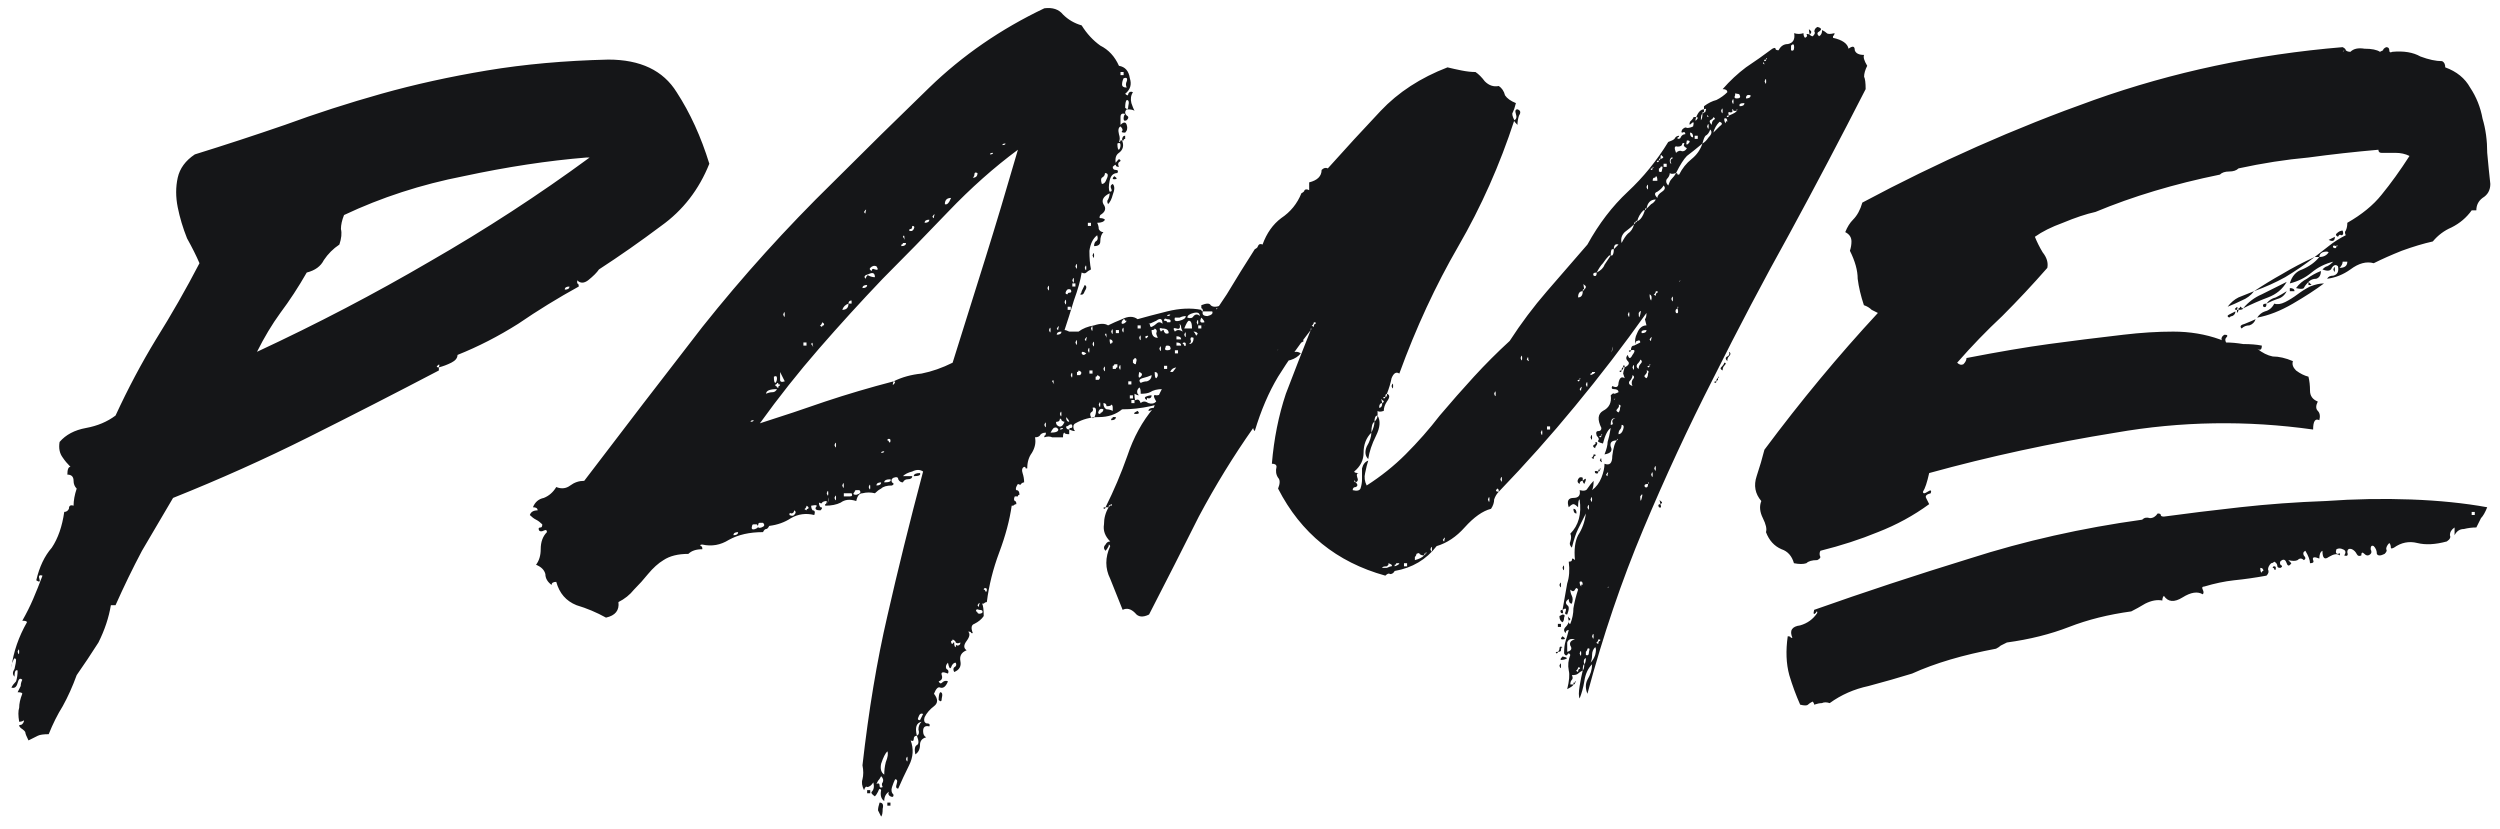 <svg width="193" height="64" viewBox="0 0 193 64" fill="none" xmlns="http://www.w3.org/2000/svg">
<path d="M33.88 28.36C33.96 28.12 33.92 28.08 33.76 28.24C33.68 28.32 33.72 28.36 33.88 28.36V28.6C30.52 30.36 27.16 32.08 23.8 33.76C20.44 35.44 16.96 37 13.36 38.44C12.56 39.8 11.76 41.16 10.96 42.52C10.24 43.88 9.56 45.28 8.92 46.72H8.56C8.4 47.68 8.08 48.64 7.6 49.6C7.04 50.48 6.48 51.32 5.92 52.12C5.6 53 5.24 53.8 4.84 54.52C4.44 55.16 4.08 55.88 3.76 56.68C3.36 56.68 3.08 56.72 2.92 56.8C2.76 56.88 2.52 57 2.2 57.16C2.04 56.84 1.96 56.64 1.96 56.56C1.96 56.48 1.84 56.36 1.6 56.2C1.44 56.04 1.44 55.96 1.6 55.96C1.68 55.96 1.76 55.88 1.84 55.72C1.84 55.56 1.84 55.52 1.84 55.6C1.76 55.68 1.64 55.72 1.48 55.72C1.4 55.24 1.4 54.88 1.48 54.64C1.48 54.32 1.56 53.96 1.72 53.56C1.72 53.48 1.6 53.44 1.36 53.44C1.44 53.28 1.52 53.12 1.6 52.96C1.6 52.8 1.64 52.64 1.72 52.48C1.56 52.32 1.44 52.4 1.36 52.72C1.28 53.04 1.12 53.16 0.88 53.08C0.96 52.92 1.08 52.76 1.24 52.6C1.32 52.36 1.36 52.08 1.36 51.76C1.2 51.68 1.12 51.84 1.12 52.24C0.96 52.08 0.96 51.88 1.12 51.64C1.2 51.32 1.24 51.08 1.24 50.92C1.16 50.76 1.08 50.8 1 51.04C0.92 51.2 0.88 51.36 0.88 51.52C1.04 50.32 1.44 49.16 2.08 48.04C2.08 47.96 1.96 47.92 1.72 47.92C2.04 47.36 2.32 46.8 2.56 46.24C2.8 45.68 3.04 45.08 3.28 44.44C3.04 44.36 2.96 44.44 3.04 44.68C3.12 44.92 3.04 44.96 2.8 44.8C3.04 43.76 3.44 42.92 4 42.28C4.48 41.56 4.8 40.64 4.96 39.52C5.12 39.52 5.24 39.44 5.32 39.28C5.32 39.04 5.44 38.96 5.68 39.04C5.68 38.64 5.76 38.2 5.92 37.72C5.76 37.56 5.68 37.36 5.68 37.12C5.68 36.8 5.52 36.64 5.2 36.64C5.2 36.24 5.28 36.04 5.44 36.04C5.2 35.8 5 35.56 4.84 35.32C4.6 35 4.52 34.6 4.6 34.12C5.08 33.56 5.76 33.2 6.64 33.04C7.52 32.88 8.28 32.56 8.92 32.08C9.88 30 10.92 28.04 12.04 26.2C13.24 24.28 14.36 22.32 15.4 20.32C15.16 19.76 14.84 19.12 14.44 18.4C14.12 17.6 13.88 16.8 13.72 16C13.56 15.2 13.56 14.44 13.72 13.72C13.88 13 14.32 12.4 15.04 11.92C17.36 11.2 19.68 10.44 22 9.64C24.4 8.76 26.88 7.96 29.44 7.24C32 6.52 34.72 5.92 37.6 5.44C40.48 4.96 43.6 4.68 46.96 4.6C49.44 4.6 51.2 5.44 52.24 7.12C53.28 8.72 54.12 10.56 54.76 12.64C53.96 14.64 52.72 16.24 51.04 17.44C49.44 18.64 47.84 19.76 46.24 20.8C46.08 21.04 45.8 21.32 45.4 21.64C45.08 21.88 44.8 21.88 44.56 21.64C44.56 21.8 44.56 21.88 44.56 21.88C44.64 21.88 44.68 21.96 44.68 22.12C43.08 23 41.52 23.96 40 25C38.48 25.96 36.92 26.76 35.32 27.4C35.32 27.64 35.16 27.84 34.84 28C34.52 28.16 34.2 28.28 33.88 28.36ZM26.56 16.6C26.4 17 26.32 17.36 26.32 17.68C26.4 18 26.36 18.4 26.2 18.88C25.72 19.2 25.32 19.6 25 20.08C24.76 20.56 24.32 20.88 23.68 21.04C23.04 22.16 22.36 23.2 21.64 24.16C21 25.04 20.4 26.04 19.84 27.16C24.48 25 28.92 22.68 33.16 20.2C37.48 17.72 41.6 15.04 45.52 12.16H45.28C42.32 12.4 39.16 12.88 35.8 13.6C32.52 14.24 29.44 15.24 26.56 16.6ZM43.6 22.36C43.84 22.36 43.96 22.28 43.96 22.12C43.72 22.12 43.6 22.2 43.6 22.36ZM1.36 50.32C1.44 50.56 1.48 50.56 1.48 50.32C1.48 50.08 1.44 50.08 1.36 50.32ZM86.623 10.84C86.783 11.24 86.703 11.56 86.383 11.8C86.143 11.96 86.063 12.24 86.143 12.64C86.063 12.64 86.143 12.52 86.383 12.28C86.543 12.36 86.543 12.44 86.383 12.52C86.303 12.6 86.303 12.72 86.383 12.88C86.223 12.88 86.143 12.84 86.143 12.76C86.143 12.68 86.063 12.72 85.903 12.88C85.903 13.04 85.983 13.12 86.143 13.12C86.303 13.12 86.343 13.2 86.263 13.36C85.943 13.36 85.743 13.56 85.663 13.96C85.583 14.36 85.583 14.64 85.663 14.8C85.823 14.8 85.863 14.72 85.783 14.56C85.703 14.4 85.743 14.28 85.903 14.2C86.063 14.36 86.063 14.64 85.903 15.04C85.823 15.36 85.703 15.6 85.543 15.76C85.463 15.6 85.463 15.48 85.543 15.4C85.623 15.24 85.663 15.08 85.663 14.92C85.183 15.16 85.023 15.44 85.183 15.76C85.423 16.08 85.343 16.36 84.943 16.6C84.863 16.76 84.863 16.84 84.943 16.84C85.103 16.84 85.223 16.88 85.303 16.96C85.223 17.12 85.023 17.2 84.703 17.2C84.783 17.36 84.823 17.52 84.823 17.68C84.903 17.84 85.023 17.92 85.183 17.92C85.023 18.08 84.943 18.32 84.943 18.64C84.943 18.88 84.783 19 84.463 19C84.463 18.84 84.503 18.72 84.583 18.64C84.743 18.56 84.783 18.4 84.703 18.16C84.383 18.4 84.183 18.8 84.103 19.36C84.103 19.92 84.143 20.4 84.223 20.8C84.063 20.88 83.943 20.96 83.863 21.04C83.783 21.12 83.663 21.12 83.503 21.04C83.423 21.6 83.223 22.32 82.903 23.2C82.663 24 82.423 24.76 82.183 25.48C82.263 25.48 82.383 25.52 82.543 25.6C82.783 25.6 83.023 25.6 83.263 25.6C83.583 25.36 83.983 25.2 84.463 25.12C84.943 24.96 85.303 24.96 85.543 25.12C85.863 24.96 86.223 24.8 86.623 24.64C87.103 24.4 87.503 24.4 87.823 24.64C88.383 24.48 89.143 24.28 90.103 24.04C91.063 23.8 91.943 23.76 92.743 23.92C92.743 24 92.783 24.04 92.863 24.04C92.783 24.28 92.903 24.4 93.223 24.4C93.543 24.32 93.663 24.2 93.583 24.04C93.583 24.04 93.343 24.04 92.863 24.04C92.863 23.88 92.823 23.8 92.743 23.8C92.743 23.8 92.743 23.72 92.743 23.56C93.143 23.4 93.383 23.4 93.463 23.56C93.623 23.72 93.903 23.72 94.303 23.56C94.383 23.8 94.303 23.88 94.063 23.8C93.903 23.72 93.863 23.8 93.943 24.04C94.103 24.04 94.423 24.04 94.903 24.04C95.383 23.96 95.783 23.88 96.103 23.8C96.103 23.64 96.063 23.56 95.983 23.56C95.983 23.56 95.983 23.48 95.983 23.32C96.223 23.4 96.343 23.56 96.343 23.8C96.423 24.04 96.383 24.24 96.223 24.4C95.743 24.24 95.183 24.2 94.543 24.28C93.903 24.36 93.383 24.64 92.983 25.12C93.143 25.28 93.263 25.24 93.343 25C93.423 24.76 93.543 24.68 93.703 24.76V25.12C93.863 25.2 93.903 25.12 93.823 24.88C93.823 24.64 93.943 24.56 94.183 24.64C94.183 24.72 94.143 24.76 94.063 24.76C94.063 24.76 94.063 24.84 94.063 25C94.703 25.08 95.383 25 96.103 24.76C96.903 24.44 97.543 24.44 98.023 24.76C97.703 24.92 97.303 25 96.823 25C96.423 24.92 96.023 25 95.623 25.24C95.703 25.4 95.743 25.44 95.743 25.36C95.823 25.2 95.943 25.16 96.103 25.24C96.103 25.56 95.943 25.88 95.623 26.2C95.863 26.36 96.023 26.4 96.103 26.32C96.263 26.24 96.503 26.16 96.823 26.08C96.663 25.92 96.623 25.8 96.703 25.72C96.783 25.64 96.703 25.6 96.463 25.6C96.543 25.36 96.663 25.32 96.823 25.48C96.983 25.64 97.103 25.56 97.183 25.24C97.343 25.64 97.303 25.96 97.063 26.2C96.823 26.44 96.943 26.68 97.423 26.92C97.583 26.92 97.583 26.84 97.423 26.68C97.343 26.52 97.463 26.48 97.783 26.56C97.783 26.72 97.863 26.8 98.023 26.8C98.023 26.64 97.943 26.56 97.783 26.56C97.783 26.48 97.903 26.44 98.143 26.44C98.223 26.28 98.183 26.2 98.023 26.2C97.943 26.12 97.983 26 98.143 25.84C98.223 25.92 98.343 26.04 98.503 26.2C98.663 26.36 98.743 26.28 98.743 25.96C98.903 25.96 98.983 26.12 98.983 26.44C99.383 26.52 99.703 26.48 99.943 26.32C100.183 26.16 100.423 26.16 100.663 26.32C100.343 26.56 99.943 26.68 99.463 26.68C99.063 26.68 98.743 26.84 98.503 27.16C98.503 27.08 98.543 27.04 98.623 27.04C98.703 26.96 98.743 26.88 98.743 26.8C98.343 26.88 97.863 27 97.303 27.16C96.743 27.32 96.263 27.4 95.863 27.4V27.88C96.503 27.8 97.063 27.72 97.543 27.64C98.103 27.48 98.623 27.48 99.103 27.64C99.343 27.56 99.543 27.44 99.703 27.28C99.943 27.12 100.183 27.12 100.423 27.28C100.023 27.76 99.383 27.96 98.503 27.88C97.703 27.8 97.143 28.04 96.823 28.6C96.423 28.6 96.023 28.68 95.623 28.84C95.223 29 94.863 28.92 94.543 28.6C94.383 28.68 94.303 28.8 94.303 28.96C94.303 29.04 94.223 29.12 94.063 29.2C93.423 29.2 92.743 29.32 92.023 29.56C91.303 29.72 90.623 29.88 89.983 30.04C90.143 30.36 90.263 30.44 90.343 30.28C90.503 30.04 90.703 29.96 90.943 30.04C90.863 30.36 90.583 30.48 90.103 30.4C89.703 30.32 89.463 30.44 89.383 30.76C89.623 30.92 89.863 30.92 90.103 30.76C90.343 30.6 90.663 30.56 91.063 30.64C89.543 31.28 88.063 31.6 86.623 31.6C86.143 32 85.543 32.2 84.823 32.2C84.183 32.2 83.583 32.36 83.023 32.68C82.863 32.76 82.823 32.92 82.903 33.16C83.063 33.32 82.943 33.32 82.543 33.16C82.543 33.08 82.583 33.04 82.663 33.04C82.743 33.04 82.783 33 82.783 32.92C82.783 32.76 82.703 32.72 82.543 32.8C82.463 32.88 82.383 32.92 82.303 32.92C82.303 33.08 82.383 33.16 82.543 33.16V33.52C82.303 33.52 82.183 33.48 82.183 33.4C82.103 33.4 82.063 33.52 82.063 33.76C81.743 33.76 81.463 33.76 81.223 33.76C81.063 33.68 80.863 33.68 80.623 33.76C80.623 33.68 80.623 33.64 80.623 33.64C80.703 33.64 80.743 33.56 80.743 33.4C80.503 33.4 80.343 33.48 80.263 33.64C80.183 33.72 80.063 33.76 79.903 33.76C79.983 34.16 79.903 34.56 79.663 34.96C79.423 35.28 79.303 35.68 79.303 36.16C79.223 36.16 79.183 36.16 79.183 36.16C79.183 36.08 79.143 36.04 79.063 36.04C78.903 36.12 78.863 36.28 78.943 36.52C79.023 36.76 79.063 37 79.063 37.24C78.983 37.24 78.903 37.28 78.823 37.36C78.823 37.44 78.743 37.44 78.583 37.36C78.423 37.6 78.383 37.76 78.463 37.84C78.623 37.84 78.703 37.96 78.703 38.2C78.623 38.2 78.583 38.24 78.583 38.32C78.583 38.32 78.503 38.32 78.343 38.32C78.263 38.48 78.263 38.6 78.343 38.68C78.423 38.68 78.463 38.76 78.463 38.92C78.383 38.92 78.303 38.96 78.223 39.04C78.223 39.04 78.183 39.04 78.103 39.04C77.943 40.16 77.623 41.36 77.143 42.64C76.663 43.92 76.343 45.2 76.183 46.48C76.103 46.48 76.023 46.52 75.943 46.6C75.943 46.6 75.903 46.6 75.823 46.6C75.903 46.76 75.943 47.08 75.943 47.56C75.783 47.8 75.543 48 75.223 48.16C74.983 48.24 74.943 48.48 75.103 48.88C75.023 48.88 74.983 48.88 74.983 48.88C74.983 48.8 74.903 48.76 74.743 48.76C74.903 48.92 74.863 49.16 74.623 49.48C74.383 49.8 74.383 50.04 74.623 50.2C74.223 50.36 74.063 50.64 74.143 51.04C74.223 51.44 74.063 51.72 73.663 51.88C73.583 51.72 73.583 51.6 73.663 51.52C73.823 51.44 73.863 51.32 73.783 51.16C73.623 51.16 73.503 51.28 73.423 51.52C73.343 51.68 73.263 51.56 73.183 51.16C73.023 51.32 72.983 51.48 73.063 51.64C73.223 51.72 73.263 51.84 73.183 52C72.783 51.84 72.623 51.88 72.703 52.12C72.783 52.36 72.703 52.52 72.463 52.6C72.543 52.76 72.623 52.8 72.703 52.72C72.863 52.56 73.023 52.52 73.183 52.6C73.023 53 72.823 53.16 72.583 53.08C72.423 53 72.263 53.16 72.103 53.56C72.423 53.96 72.423 54.28 72.103 54.52C71.783 54.76 71.543 55.04 71.383 55.36C71.303 55.6 71.343 55.76 71.503 55.84C71.743 55.84 71.823 55.92 71.743 56.08C71.423 56 71.263 56.12 71.263 56.44C71.263 56.68 71.343 56.84 71.503 56.92C71.183 57 71.023 57.2 71.023 57.52C71.023 57.84 70.903 58.08 70.663 58.24C70.583 57.84 70.623 57.6 70.783 57.52C70.943 57.44 70.943 57.2 70.783 56.8C70.943 56.72 70.983 56.56 70.903 56.32C70.903 56.08 70.983 55.88 71.143 55.72C70.743 55.8 70.623 56.16 70.783 56.8C70.623 56.8 70.543 56.88 70.543 57.04C70.543 57.2 70.463 57.24 70.303 57.16C70.543 57.8 70.503 58.44 70.183 59.08C69.863 59.72 69.583 60.32 69.343 60.88C69.183 60.88 69.143 60.76 69.223 60.52C69.303 60.28 69.263 60.16 69.103 60.16C69.023 60.32 68.943 60.52 68.863 60.76C68.783 61 68.823 61.2 68.983 61.36C68.983 61.52 68.903 61.56 68.743 61.48C68.583 61.4 68.543 61.28 68.623 61.12C68.383 61.28 68.263 61.52 68.263 61.84C68.023 61.68 67.943 61.4 68.023 61C67.943 60.84 67.863 60.88 67.783 61.12C67.703 61.28 67.623 61.4 67.543 61.48C67.303 61.32 67.223 61.2 67.303 61.12C67.463 60.96 67.503 60.72 67.423 60.4C67.263 60.64 67.103 60.76 66.943 60.76C66.863 60.68 66.783 60.76 66.703 61C66.543 60.68 66.503 60.4 66.583 60.16C66.663 59.84 66.663 59.48 66.583 59.08C67.063 54.84 67.703 51 68.503 47.56C69.303 44.04 70.223 40.32 71.263 36.4C71.023 36.24 70.743 36.24 70.423 36.4C70.103 36.48 69.863 36.6 69.703 36.76H70.423C70.423 36.92 70.303 37 70.063 37C69.903 37 69.783 37.08 69.703 37.24C69.543 37.24 69.423 37.16 69.343 37C69.343 36.84 69.223 36.8 68.983 36.88C68.823 36.96 68.783 37.08 68.863 37.24C69.023 37.32 69.023 37.4 68.863 37.48C68.463 37.48 68.183 37.56 68.023 37.72C67.863 37.8 67.703 37.92 67.543 38.08C67.223 38 66.903 38 66.583 38.08C66.343 38.08 66.183 38.28 66.103 38.68C65.623 38.52 65.223 38.56 64.903 38.8C64.583 38.96 64.183 39.04 63.703 39.04C63.703 38.96 63.703 38.92 63.703 38.92C63.783 38.92 63.823 38.84 63.823 38.68C63.663 38.68 63.543 38.72 63.463 38.8C63.463 38.88 63.383 38.88 63.223 38.8C63.223 38.96 63.263 39.08 63.343 39.16C63.503 39.16 63.503 39.24 63.343 39.4C63.023 39.4 62.903 39.32 62.983 39.16C63.143 39 63.023 38.96 62.623 39.04C62.623 39.2 62.663 39.32 62.743 39.4C62.903 39.4 62.943 39.52 62.863 39.76C62.223 39.6 61.623 39.68 61.063 40C60.583 40.32 60.023 40.52 59.383 40.6C59.303 40.76 59.223 40.84 59.143 40.84C59.063 40.84 58.983 40.92 58.903 41.08C57.863 41.08 56.983 41.28 56.263 41.68C55.623 42.08 54.943 42.2 54.223 42.04C54.063 42.04 54.023 42.08 54.103 42.16C54.183 42.16 54.223 42.24 54.223 42.4C53.743 42.4 53.383 42.52 53.143 42.76C52.343 42.76 51.703 42.92 51.223 43.24C50.823 43.48 50.423 43.84 50.023 44.32C49.703 44.72 49.343 45.12 48.943 45.52C48.623 45.92 48.223 46.24 47.743 46.48C47.823 47.12 47.503 47.52 46.783 47.68C46.063 47.28 45.303 46.96 44.503 46.72C43.703 46.4 43.183 45.8 42.943 44.92C42.703 44.92 42.583 45 42.583 45.16C42.263 44.92 42.103 44.64 42.103 44.32C42.023 44 41.783 43.76 41.383 43.6C41.623 43.28 41.743 42.88 41.743 42.4C41.743 41.84 41.903 41.4 42.223 41.08C42.223 40.92 42.143 40.88 41.983 40.96C41.823 41.04 41.703 41.04 41.623 40.96C41.543 40.8 41.583 40.72 41.743 40.72C41.823 40.72 41.863 40.64 41.863 40.48C41.703 40.32 41.543 40.2 41.383 40.12C41.223 40.04 41.063 39.92 40.903 39.76C40.983 39.52 41.183 39.4 41.503 39.4C41.503 39.24 41.383 39.16 41.143 39.16C41.303 38.76 41.583 38.52 41.983 38.44C42.383 38.28 42.703 38 42.943 37.6C43.343 37.76 43.703 37.72 44.023 37.48C44.343 37.24 44.703 37.12 45.103 37.12C48.143 33.12 51.183 29.16 54.223 25.24C57.343 21.32 60.703 17.6 64.303 14.08C66.783 11.6 69.263 9.16 71.743 6.76C74.303 4.28 77.263 2.24 80.623 0.64C81.263 0.56 81.743 0.72 82.063 1.12C82.463 1.52 82.943 1.8 83.503 1.96C83.903 2.6 84.383 3.12 84.943 3.52C85.583 3.84 86.063 4.36 86.383 5.08C86.863 5.16 87.143 5.48 87.223 6.04C87.383 6.52 87.263 6.92 86.863 7.24C87.023 7.4 87.103 7.4 87.103 7.24C87.183 7.08 87.303 7.04 87.463 7.12C87.303 7.36 87.263 7.64 87.343 7.96C87.423 8.2 87.503 8.4 87.583 8.56C87.503 8.48 87.303 8.44 86.983 8.44C86.823 8.6 86.823 8.76 86.983 8.92C87.143 9 87.143 9.12 86.983 9.28C86.823 9.36 86.743 9.32 86.743 9.16C86.743 9 86.783 8.88 86.863 8.8C86.623 8.72 86.503 8.8 86.503 9.04C86.503 9.28 86.503 9.48 86.503 9.64C86.743 9.4 86.903 9.4 86.983 9.64C87.063 9.88 87.023 10.08 86.863 10.24C86.623 10.24 86.543 10.2 86.623 10.12C86.703 10.04 86.663 9.92 86.503 9.76C86.343 9.84 86.303 10.04 86.383 10.36C86.463 10.6 86.463 10.8 86.383 10.96C86.463 10.96 86.503 10.92 86.503 10.84H86.623ZM86.503 5.8H86.743V5.56H86.503V5.8ZM86.983 6.76C86.903 6.6 86.903 6.44 86.983 6.28C87.063 6.04 86.983 5.96 86.743 6.04C86.663 6.2 86.623 6.36 86.623 6.52C86.623 6.68 86.743 6.76 86.983 6.76ZM86.863 8.32C87.023 8.48 87.103 8.44 87.103 8.2C87.183 7.88 87.143 7.72 86.983 7.72C86.903 7.8 86.863 8 86.863 8.32ZM77.623 11.08C77.463 11.08 77.383 11.12 77.383 11.2C77.543 11.2 77.623 11.16 77.623 11.08ZM86.383 11.56C86.463 11.48 86.503 11.36 86.503 11.2C86.503 11.04 86.423 11 86.263 11.08C86.263 11.4 86.303 11.56 86.383 11.56ZM68.983 29.44C68.903 29.68 68.903 29.76 68.983 29.68C69.143 29.52 69.143 29.44 68.983 29.44C69.623 29.12 70.343 28.92 71.143 28.84C71.943 28.68 72.743 28.4 73.543 28C74.423 25.2 75.263 22.52 76.063 19.96C76.863 17.4 77.703 14.6 78.583 11.56C76.743 12.92 74.943 14.52 73.183 16.36C71.503 18.12 69.823 19.84 68.143 21.52C66.463 23.28 64.823 25.08 63.223 26.92C61.623 28.76 60.103 30.68 58.663 32.68C60.423 32.12 62.103 31.56 63.703 31C65.383 30.44 67.143 29.92 68.983 29.44ZM76.663 11.8C76.503 11.8 76.423 11.84 76.423 11.92C76.583 11.92 76.663 11.88 76.663 11.8ZM75.103 13.72C75.343 13.72 75.463 13.6 75.463 13.36C75.303 13.28 75.223 13.32 75.223 13.48C75.223 13.56 75.183 13.64 75.103 13.72ZM85.063 14.2C85.223 14.2 85.343 14.08 85.423 13.84C85.583 13.52 85.543 13.36 85.303 13.36C85.303 13.52 85.223 13.64 85.063 13.72C84.983 13.8 84.983 13.96 85.063 14.2ZM72.943 15.76C73.103 15.84 73.263 15.68 73.423 15.28C73.103 15.28 72.943 15.44 72.943 15.76ZM66.703 16.36C66.783 16.52 66.823 16.52 66.823 16.36C66.903 16.12 66.863 16.12 66.703 16.36ZM71.983 16.72C72.063 16.88 72.103 16.88 72.103 16.72C72.183 16.48 72.143 16.48 71.983 16.72ZM71.383 17.2C71.623 17.2 71.743 17.12 71.743 16.96C71.503 16.96 71.383 17.04 71.383 17.2ZM83.983 17.44H84.223V17.2H83.983V17.44ZM70.183 17.8C70.343 17.88 70.463 17.84 70.543 17.68C70.623 17.52 70.583 17.44 70.423 17.44C70.423 17.6 70.383 17.68 70.303 17.68C70.223 17.68 70.183 17.72 70.183 17.8ZM69.703 18.28C69.863 18.52 69.903 18.56 69.823 18.4C69.823 18.16 69.783 18.12 69.703 18.28ZM69.583 19C69.823 19 69.943 18.92 69.943 18.76H69.703C69.703 18.84 69.663 18.88 69.583 18.88C69.583 18.88 69.583 18.92 69.583 19ZM68.383 20.08C68.223 20.24 68.223 20.24 68.383 20.08C68.543 19.92 68.543 19.92 68.383 20.08ZM83.023 20.56C83.103 20.8 83.143 20.8 83.143 20.56C83.143 20.32 83.103 20.32 83.023 20.56ZM67.303 20.92C67.303 20.76 67.383 20.72 67.543 20.8C67.783 20.88 67.823 20.8 67.663 20.56C67.503 20.48 67.343 20.52 67.183 20.68C67.103 20.76 67.143 20.84 67.303 20.92ZM83.743 20.68C83.823 20.92 83.863 20.92 83.863 20.68C83.863 20.44 83.823 20.44 83.743 20.68ZM66.823 21.52C66.903 21.28 66.983 21.2 67.063 21.28C67.223 21.36 67.383 21.4 67.543 21.4C67.543 21.08 67.383 21 67.063 21.16C66.743 21.24 66.663 21.36 66.823 21.52ZM82.783 21.64C82.863 21.88 82.903 21.88 82.903 21.64C82.903 21.4 82.863 21.4 82.783 21.64ZM82.783 22.12H83.023V21.88H82.783V22.12ZM66.583 22.24C66.823 22.24 66.943 22.16 66.943 22C66.703 22 66.583 22.08 66.583 22.24ZM80.863 22.24C80.943 22.48 80.983 22.48 80.983 22.24C80.983 22 80.943 22 80.863 22.24ZM82.423 22.72C82.423 22.64 82.463 22.6 82.543 22.6C82.703 22.6 82.743 22.52 82.663 22.36C82.503 22.28 82.383 22.32 82.303 22.48C82.223 22.64 82.263 22.72 82.423 22.72ZM65.503 23.44C65.263 23.52 65.103 23.68 65.023 23.92C65.343 23.92 65.503 23.76 65.503 23.44H65.743V23.2C65.583 23.2 65.503 23.28 65.503 23.44ZM82.183 23.32C82.263 23.56 82.303 23.56 82.303 23.32C82.303 23.08 82.263 23.08 82.183 23.32ZM82.423 23.92H82.663V23.68H82.423V23.92ZM60.463 24.28C60.543 24.52 60.583 24.52 60.583 24.28C60.583 24.04 60.543 24.04 60.463 24.28ZM91.663 24.52C91.903 24.6 92.063 24.56 92.143 24.4C92.303 24.24 92.463 24.24 92.623 24.4C92.623 24.16 92.463 24.08 92.143 24.16C91.823 24.24 91.663 24.36 91.663 24.52ZM90.343 24.28C90.183 24.28 90.103 24.32 90.103 24.4C90.263 24.4 90.343 24.36 90.343 24.28ZM90.703 24.52C90.623 24.76 90.743 24.84 91.063 24.76C91.383 24.68 91.543 24.56 91.543 24.4C91.383 24.4 91.223 24.44 91.063 24.52C90.983 24.52 90.863 24.52 90.703 24.52ZM89.863 24.76C90.023 24.76 90.103 24.8 90.103 24.88C90.103 24.88 90.183 24.88 90.343 24.88C90.423 24.72 90.343 24.64 90.103 24.64C89.943 24.56 89.863 24.6 89.863 24.76ZM92.983 24.88C92.983 24.8 92.903 24.68 92.743 24.52C92.583 24.84 92.663 24.96 92.983 24.88ZM86.983 24.76C86.903 24.76 86.863 24.76 86.863 24.76C86.863 24.68 86.823 24.64 86.743 24.64C86.583 24.8 86.543 24.92 86.623 25C86.783 25 86.903 24.92 86.983 24.76ZM88.663 25C88.743 25 88.783 25.04 88.783 25.12C88.783 25.2 88.823 25.24 88.903 25.24C89.063 25.16 89.183 25.08 89.263 25C89.423 24.84 89.583 24.84 89.743 25C89.743 24.6 89.583 24.52 89.263 24.76C88.943 24.92 88.743 25 88.663 25ZM91.423 25.36H92.023C92.023 24.96 91.943 24.76 91.783 24.76C91.703 24.76 91.583 24.96 91.423 25.36ZM92.383 24.88C92.463 25.12 92.503 25.12 92.503 24.88C92.503 24.64 92.463 24.64 92.383 24.88ZM63.463 25.24C63.463 25.16 63.503 25.12 63.583 25.12C63.663 25.04 63.623 24.96 63.463 24.88C63.463 24.96 63.423 25.04 63.343 25.12C63.263 25.12 63.303 25.16 63.463 25.24ZM90.703 25.6C90.863 25.44 91.063 25.44 91.303 25.6C91.223 25.44 91.183 25.32 91.183 25.24C91.183 25.16 91.143 25.08 91.063 25C91.143 25.32 91.063 25.44 90.823 25.36C90.583 25.28 90.543 25.36 90.703 25.6ZM87.823 25.36H88.063V25.12H87.823V25.36ZM92.503 25.36H92.743V25.12H92.503V25.36ZM94.063 25.84C94.703 25.36 95.263 25.36 95.743 25.84C95.583 25.44 95.423 25.2 95.263 25.12C95.103 25.2 94.863 25.28 94.543 25.36C94.223 25.36 93.943 25.4 93.703 25.48C93.463 25.48 93.303 25.56 93.223 25.72C93.143 25.8 93.183 25.96 93.343 26.2L93.703 25.84C93.703 26 93.743 26.08 93.823 26.08C93.983 26.08 94.063 26 94.063 25.84ZM81.583 25.36C81.663 25.52 81.703 25.52 81.703 25.36C81.783 25.12 81.743 25.12 81.583 25.36ZM84.223 25.36C84.303 25.6 84.343 25.6 84.343 25.36C84.343 25.12 84.303 25.12 84.223 25.36ZM89.623 25.6C89.783 25.44 89.863 25.44 89.863 25.6C89.943 25.76 90.063 25.8 90.223 25.72C90.223 25.48 90.063 25.36 89.743 25.36C89.503 25.28 89.463 25.36 89.623 25.6ZM80.983 25.48C81.063 25.72 81.103 25.72 81.103 25.48C81.103 25.24 81.063 25.24 80.983 25.48ZM86.623 25.48C86.703 25.72 86.743 25.72 86.743 25.48C86.743 25.24 86.703 25.24 86.623 25.48ZM88.903 25.48C88.903 25.88 89.063 26.08 89.383 26.08C89.303 25.92 89.263 25.8 89.263 25.72C89.343 25.56 89.303 25.44 89.143 25.36C89.143 25.44 89.063 25.48 88.903 25.48ZM63.463 25.6C63.303 25.76 63.303 25.76 63.463 25.6C63.623 25.44 63.623 25.44 63.463 25.6ZM85.783 25.6C85.863 25.84 85.903 25.84 85.903 25.6C85.903 25.36 85.863 25.36 85.783 25.6ZM86.143 25.72H86.383V25.48H86.143V25.72ZM81.583 25.84C81.823 25.84 81.943 25.76 81.943 25.6C81.703 25.6 81.583 25.68 81.583 25.84ZM92.623 26.44C92.543 26.28 92.503 26.12 92.503 25.96C92.503 25.72 92.383 25.6 92.143 25.6C92.303 25.76 92.383 25.96 92.383 26.2C92.383 26.36 92.463 26.44 92.623 26.44ZM85.303 25.84C85.463 26.08 85.503 26.12 85.423 25.96C85.423 25.72 85.383 25.68 85.303 25.84ZM91.423 25.84C91.503 26.08 91.543 26.08 91.543 25.84C91.543 25.6 91.503 25.6 91.423 25.84ZM95.503 26.32C95.343 26.24 95.223 26.16 95.143 26.08C95.143 25.92 95.063 25.8 94.903 25.72C94.903 25.88 94.943 26.08 95.023 26.32C95.183 26.48 95.343 26.48 95.503 26.32ZM88.423 25.96C88.423 26.12 88.463 26.16 88.543 26.08C88.703 25.92 88.663 25.88 88.423 25.96ZM94.663 25.96C94.743 26.2 94.783 26.2 94.783 25.96C94.783 25.72 94.743 25.72 94.663 25.96ZM87.943 26.08C88.023 26.32 88.063 26.32 88.063 26.08C88.063 25.84 88.023 25.84 87.943 26.08ZM90.823 26.2H91.183C91.183 26.04 91.063 25.96 90.823 25.96V26.2ZM92.743 26.08C92.823 26.32 92.863 26.32 92.863 26.08C92.863 25.84 92.823 25.84 92.743 26.08ZM83.743 26.2C83.823 26.36 83.863 26.36 83.863 26.2C83.943 25.96 83.903 25.96 83.743 26.2ZM91.783 26.56C92.023 26.56 92.143 26.4 92.143 26.08C91.983 26 91.903 26.04 91.903 26.2C91.983 26.36 91.943 26.48 91.783 26.56ZM93.943 26.68C94.103 26.68 94.263 26.64 94.423 26.56C94.583 26.4 94.583 26.24 94.423 26.08C94.423 26.24 94.303 26.32 94.063 26.32C93.903 26.32 93.863 26.44 93.943 26.68ZM85.783 26.56C85.783 26.48 85.823 26.44 85.903 26.44C85.903 26.28 85.823 26.2 85.663 26.2C85.663 26.44 85.703 26.56 85.783 26.56ZM94.783 26.32C94.863 26.56 94.903 26.56 94.903 26.32C94.903 26.08 94.863 26.08 94.783 26.32ZM83.023 26.44C83.103 26.68 83.143 26.68 83.143 26.44C83.143 26.2 83.103 26.2 83.023 26.44ZM90.463 26.44C90.303 26.6 90.303 26.6 90.463 26.44C90.623 26.28 90.623 26.28 90.463 26.44ZM62.023 26.68H62.263V26.44H62.023V26.68ZM62.623 26.56C62.783 26.8 62.823 26.84 62.743 26.68C62.743 26.44 62.703 26.4 62.623 26.56ZM84.343 26.56C84.423 26.8 84.463 26.8 84.463 26.56C84.463 26.32 84.423 26.32 84.343 26.56ZM90.823 26.68H91.183C91.183 26.52 91.063 26.44 90.823 26.44V26.68ZM91.543 26.56C91.543 26.48 91.503 26.44 91.423 26.44C91.343 26.44 91.303 26.48 91.303 26.56C91.383 26.56 91.423 26.6 91.423 26.68C91.503 26.76 91.543 26.72 91.543 26.56ZM93.583 26.56C93.343 26.56 93.223 26.64 93.223 26.8C93.463 26.8 93.583 26.72 93.583 26.56ZM94.663 26.68C94.743 26.92 94.783 26.92 94.783 26.68C94.783 26.44 94.743 26.44 94.663 26.68ZM95.863 26.8H96.103V26.56H95.863V26.8ZM61.783 26.8C61.623 26.96 61.623 26.96 61.783 26.8C61.943 26.64 61.943 26.64 61.783 26.8ZM90.343 26.8C90.343 26.72 90.263 26.68 90.103 26.68C90.023 26.68 89.983 26.72 89.983 26.8C89.903 26.96 89.943 27.04 90.103 27.04C90.343 27.04 90.423 26.96 90.343 26.8ZM89.503 26.92C89.583 27.16 89.623 27.16 89.623 26.92C89.623 26.68 89.583 26.68 89.503 26.92ZM91.783 26.92C91.783 27.08 91.823 27.16 91.903 27.16C91.903 27.08 91.943 27.04 92.023 27.04C92.103 27.04 92.143 27 92.143 26.92C91.903 26.92 91.783 26.92 91.783 26.92ZM96.463 26.92C96.543 27.16 96.583 27.16 96.583 26.92C96.583 26.68 96.543 26.68 96.463 26.92ZM83.983 27.04C84.063 27.28 84.103 27.28 84.103 27.04C84.103 26.8 84.063 26.8 83.983 27.04ZM95.503 27.04C95.583 27.2 95.623 27.2 95.623 27.04C95.703 26.8 95.663 26.8 95.503 27.04ZM96.103 27.04C96.183 27.28 96.223 27.28 96.223 27.04C96.223 26.8 96.183 26.8 96.103 27.04ZM90.703 27.28H90.943V27.04H90.703V27.28ZM94.303 27.4C94.303 27.24 94.383 27.2 94.543 27.28C94.783 27.36 94.823 27.28 94.663 27.04C94.503 26.96 94.343 27 94.183 27.16C94.103 27.24 94.143 27.32 94.303 27.4ZM83.863 27.28C83.623 27.12 83.503 27.12 83.503 27.28C83.583 27.44 83.703 27.44 83.863 27.28ZM89.863 27.4C89.703 27.56 89.703 27.56 89.863 27.4C90.023 27.24 90.023 27.24 89.863 27.4ZM92.503 27.52C92.423 27.92 92.423 27.96 92.503 27.64C92.583 27.32 92.583 27.28 92.503 27.52ZM94.783 27.88C94.943 28.04 95.103 28.08 95.263 28C95.503 27.92 95.623 27.8 95.623 27.64C95.463 27.48 95.263 27.44 95.023 27.52C94.863 27.6 94.783 27.72 94.783 27.88ZM87.463 27.76V28C87.623 28.16 87.703 28.16 87.703 28C87.783 27.76 87.743 27.64 87.583 27.64C87.583 27.72 87.543 27.76 87.463 27.76ZM93.583 27.88C93.503 27.96 93.423 28.04 93.343 28.12C93.263 28.12 93.183 28.16 93.103 28.24C93.263 28.4 93.383 28.44 93.463 28.36C93.623 28.28 93.663 28.12 93.583 27.88ZM92.623 28C92.703 28.24 92.743 28.24 92.743 28C92.743 27.76 92.703 27.76 92.623 28ZM85.903 28.24V28.48H86.143C86.143 28.4 86.183 28.36 86.263 28.36V28.12H86.023C86.023 28.2 85.983 28.24 85.903 28.24ZM91.423 28.48C91.663 28.56 91.823 28.56 91.903 28.48C92.063 28.32 92.023 28.2 91.783 28.12C91.783 28.28 91.663 28.36 91.423 28.36C91.263 28.28 91.263 28.32 91.423 28.48ZM86.383 28.36C86.463 28.6 86.503 28.6 86.503 28.36C86.503 28.12 86.463 28.12 86.383 28.36ZM89.863 28.48H90.103V28.24H89.863V28.48ZM92.743 28.36C92.583 28.52 92.583 28.52 92.743 28.36C92.903 28.2 92.903 28.2 92.743 28.36ZM96.223 28.24H95.743C95.583 28.56 95.623 28.68 95.863 28.6C96.103 28.52 96.223 28.4 96.223 28.24ZM85.183 28.48C85.263 28.72 85.303 28.72 85.303 28.48C85.303 28.24 85.263 28.24 85.183 28.48ZM90.343 28.72C90.743 28.72 90.943 28.6 90.943 28.36C90.623 28.36 90.423 28.48 90.343 28.72ZM83.143 28.72V28.96H83.383C83.543 28.8 83.503 28.68 83.263 28.6C83.263 28.68 83.223 28.72 83.143 28.72ZM84.103 28.84H84.343V28.6H84.103V28.84ZM60.583 29.44L60.223 28.72C60.223 28.88 60.223 29.08 60.223 29.32C60.223 29.48 60.343 29.52 60.583 29.44ZM87.943 28.72C87.863 29.12 87.903 29.24 88.063 29.08C88.223 28.92 88.183 28.8 87.943 28.72ZM89.263 29.2C89.343 29.12 89.383 29.04 89.383 28.96C89.383 28.8 89.303 28.72 89.143 28.72C89.143 29.04 89.183 29.2 89.263 29.2ZM82.663 28.96C82.743 29.2 82.783 29.2 82.783 28.96C82.783 28.72 82.743 28.72 82.663 28.96ZM84.583 29.08V29.32H84.823C84.983 29.16 84.943 29.04 84.703 28.96C84.703 29.04 84.663 29.08 84.583 29.08ZM88.063 29.56C88.223 29.48 88.383 29.44 88.543 29.44C88.783 29.36 88.903 29.2 88.903 28.96C88.743 29.04 88.503 29.12 88.183 29.2C87.943 29.28 87.903 29.4 88.063 29.56ZM59.863 29.56C59.943 29.48 59.983 29.36 59.983 29.2C59.983 29.04 59.903 29 59.743 29.08C59.743 29.4 59.783 29.56 59.863 29.56ZM81.223 29.44C81.383 29.68 81.423 29.72 81.343 29.56C81.343 29.32 81.303 29.28 81.223 29.44ZM87.103 29.68H87.343V29.44H87.103V29.68ZM59.863 29.8C59.943 29.8 59.983 29.84 59.983 29.92C59.983 29.92 60.023 29.92 60.103 29.92C60.103 29.84 60.103 29.8 60.103 29.8C60.183 29.8 60.223 29.76 60.223 29.68C60.143 29.68 60.103 29.68 60.103 29.68C60.103 29.6 60.063 29.56 59.983 29.56C59.983 29.64 59.943 29.68 59.863 29.68C59.863 29.68 59.863 29.72 59.863 29.8ZM87.583 30.4C87.583 30.8 87.623 30.96 87.703 30.88C87.863 30.8 87.983 30.88 88.063 31.12C88.223 30.96 88.423 30.96 88.663 31.12C88.903 31.2 89.103 31.16 89.263 31C89.023 30.6 89.023 30.44 89.263 30.52C89.583 30.52 89.743 30.36 89.743 30.04C89.343 30.04 89.023 30.12 88.783 30.28C88.623 30.36 88.383 30.4 88.063 30.4C88.063 30.08 88.023 29.92 87.943 29.92C87.783 30.08 87.743 30.24 87.823 30.4C87.983 30.56 87.903 30.56 87.583 30.4ZM59.143 30.4C59.303 30.32 59.463 30.28 59.623 30.28C59.783 30.28 59.903 30.2 59.983 30.04C59.423 30.04 59.143 30.16 59.143 30.4ZM87.223 30.76H87.463V30.52H87.223V30.76ZM87.343 31.12H87.583V30.88H87.343V31.12ZM84.823 31.24C84.903 31.48 84.943 31.48 84.943 31.24C84.943 31 84.903 31 84.823 31.24ZM85.903 31.72V31.48C85.903 31.32 85.863 31.24 85.783 31.24C85.783 31.32 85.663 31.36 85.423 31.36C85.423 31.2 85.343 31.12 85.183 31.12C85.183 31.36 85.263 31.52 85.423 31.6C85.583 31.6 85.743 31.64 85.903 31.72ZM84.223 32.2C84.383 32.36 84.503 32.28 84.583 31.96C84.663 31.56 84.583 31.4 84.343 31.48C84.423 31.64 84.383 31.76 84.223 31.84C84.143 31.92 84.143 32.04 84.223 32.2ZM84.943 31.96C84.943 31.88 84.983 31.84 85.063 31.84C85.143 31.76 85.183 31.68 85.183 31.6C85.023 31.52 84.903 31.56 84.823 31.72C84.743 31.88 84.783 31.96 84.943 31.96ZM81.823 31.96C81.903 32.2 81.943 32.2 81.943 31.96C81.943 31.72 81.903 31.72 81.823 31.96ZM82.543 32.56C82.543 32.48 82.463 32.36 82.303 32.2C82.303 32.44 82.383 32.56 82.543 32.56ZM81.583 32.8C81.823 33.04 82.023 32.96 82.183 32.56C82.103 32.56 82.023 32.52 81.943 32.44C81.943 32.36 81.903 32.32 81.823 32.32C81.823 32.48 81.743 32.56 81.583 32.56C81.503 32.56 81.503 32.64 81.583 32.8ZM58.183 32.44C58.023 32.44 57.943 32.48 57.943 32.56C58.103 32.56 58.183 32.52 58.183 32.44ZM80.623 32.8C80.703 33.04 80.743 33.04 80.743 32.8C80.743 32.56 80.703 32.56 80.623 32.8ZM81.103 33.4C81.503 33.4 81.703 33.32 81.703 33.16C81.623 33 81.503 32.96 81.343 33.04C81.263 33.12 81.183 33.24 81.103 33.4ZM82.063 33.04C81.903 33.04 81.823 33.08 81.823 33.16C81.983 33.16 82.063 33.12 82.063 33.04ZM68.743 34C68.743 33.92 68.703 33.88 68.623 33.88C68.543 33.88 68.503 33.92 68.503 34C68.583 34 68.623 34.04 68.623 34.12C68.703 34.2 68.743 34.16 68.743 34ZM64.423 34.36C64.503 34.6 64.543 34.6 64.543 34.36C64.543 34.12 64.503 34.12 64.423 34.36ZM68.263 34.84C68.103 34.84 68.023 34.88 68.023 34.96C68.183 34.96 68.263 34.92 68.263 34.84ZM68.263 37.24C68.663 37.24 68.823 37.16 68.743 37C68.423 37 68.263 37.08 68.263 37.24ZM67.663 37.48C67.903 37.48 68.023 37.4 68.023 37.24C67.783 37.24 67.663 37.32 67.663 37.48ZM65.023 37.48C65.103 37.72 65.143 37.72 65.143 37.48C65.143 37.24 65.103 37.24 65.023 37.48ZM67.063 37.6C67.143 37.84 67.183 37.84 67.183 37.6C67.183 37.36 67.143 37.36 67.063 37.6ZM66.343 37.84H66.103C66.023 37.84 65.983 37.88 65.983 37.96C65.823 38.12 65.863 38.2 66.103 38.2C66.423 38.12 66.503 38 66.343 37.84ZM63.823 38.08C63.903 38.32 63.943 38.32 63.943 38.08C63.943 37.84 63.903 37.84 63.823 38.08ZM65.143 38.32C65.303 38.32 65.463 38.32 65.623 38.32C65.783 38.32 65.823 38.24 65.743 38.08H65.143V38.32ZM64.423 38.44C64.503 38.68 64.543 38.68 64.543 38.44C64.543 38.2 64.503 38.2 64.423 38.44ZM63.943 38.56C63.863 38.96 63.863 39 63.943 38.68C64.023 38.36 64.023 38.32 63.943 38.56ZM62.263 39.4C62.263 39.32 62.303 39.28 62.383 39.28C62.463 39.2 62.423 39.12 62.263 39.04C62.263 39.12 62.223 39.2 62.143 39.28C62.063 39.28 62.103 39.32 62.263 39.4ZM60.943 39.76C61.103 39.84 61.223 39.84 61.303 39.76C61.463 39.6 61.463 39.48 61.303 39.4C61.303 39.56 61.223 39.64 61.063 39.64C60.983 39.56 60.943 39.6 60.943 39.76ZM58.903 40.36H58.663C58.583 40.36 58.543 40.4 58.543 40.48C58.463 40.72 58.543 40.8 58.783 40.72C59.023 40.64 59.063 40.52 58.903 40.36ZM58.423 40.48H58.183C58.103 40.48 58.063 40.52 58.063 40.6C57.983 40.84 58.063 40.92 58.303 40.84C58.543 40.76 58.583 40.64 58.423 40.48ZM56.623 41.32C56.863 41.32 56.983 41.24 56.983 41.08C56.743 41.08 56.623 41.16 56.623 41.32ZM76.183 45.52C76.183 45.44 76.143 45.4 76.063 45.4C75.983 45.4 75.943 45.44 75.943 45.52C76.023 45.52 76.063 45.56 76.063 45.64C76.143 45.72 76.183 45.68 76.183 45.52ZM75.463 46.72C75.543 46.88 75.583 46.88 75.583 46.72C75.663 46.48 75.623 46.48 75.463 46.72ZM75.343 47.2C75.423 47.2 75.463 47.24 75.463 47.32C75.543 47.4 75.663 47.4 75.823 47.32C75.903 47.16 75.823 47.08 75.583 47.08C75.423 47 75.343 47.04 75.343 47.2ZM73.423 49.48C73.423 49.64 73.463 49.72 73.543 49.72C73.543 49.64 73.583 49.6 73.663 49.6C73.663 49.84 73.703 49.96 73.783 49.96C73.783 49.8 73.823 49.76 73.903 49.84C74.063 49.84 74.143 49.76 74.143 49.6C73.983 49.68 73.863 49.68 73.783 49.6C73.783 49.52 73.703 49.44 73.543 49.36C73.543 49.44 73.503 49.48 73.423 49.48ZM71.023 55.6C71.023 55.6 71.103 55.44 71.263 55.12C71.103 55.04 70.983 55.12 70.903 55.36C70.823 55.52 70.863 55.6 71.023 55.6ZM68.263 59.8C68.263 59.48 68.303 59.16 68.383 58.84C68.543 58.44 68.583 58.16 68.503 58C68.343 58.16 68.183 58.48 68.023 58.96C67.943 59.36 68.023 59.64 68.263 59.8ZM69.943 58.6C70.023 58.84 70.063 58.84 70.063 58.6C70.063 58.36 70.023 58.36 69.943 58.6ZM67.663 60.52C67.823 60.44 67.903 60.48 67.903 60.64C67.903 60.8 67.983 60.84 68.143 60.76C68.063 60.6 68.063 60.48 68.143 60.4C68.223 60.24 68.183 60.08 68.023 59.92C67.943 60.08 67.863 60.2 67.783 60.28C67.783 60.28 67.743 60.36 67.663 60.52ZM86.623 10.84C86.623 10.6 86.703 10.48 86.863 10.48V10.72C86.783 10.72 86.743 10.76 86.743 10.84H86.623ZM86.023 13.6C86.263 13.76 86.263 13.84 86.023 13.84C85.863 13.84 85.863 13.76 86.023 13.6ZM84.343 19.72C84.423 19.48 84.463 19.48 84.463 19.72C84.463 19.96 84.423 19.96 84.343 19.72ZM83.743 22C83.903 22.08 83.903 22.24 83.743 22.48C83.663 22.72 83.543 22.8 83.383 22.72C83.463 22.64 83.503 22.56 83.503 22.48C83.583 22.32 83.663 22.16 83.743 22ZM95.863 23.08C95.783 23.24 95.583 23.32 95.263 23.32C95.263 23.16 95.463 23.08 95.863 23.08ZM94.543 23.44C94.623 23.2 94.663 23.2 94.663 23.44C94.663 23.68 94.623 23.68 94.543 23.44ZM99.463 23.32C99.543 23.48 99.503 23.56 99.343 23.56C99.263 23.56 99.223 23.6 99.223 23.68C99.063 23.68 99.023 23.6 99.103 23.44C99.183 23.28 99.303 23.24 99.463 23.32ZM98.623 23.56C98.383 23.72 98.063 23.8 97.663 23.8C97.343 23.8 96.983 23.8 96.583 23.8C96.743 23.56 97.023 23.48 97.423 23.56C97.903 23.56 98.303 23.56 98.623 23.56ZM94.903 23.68C94.983 23.44 95.023 23.44 95.023 23.68C95.023 23.92 94.983 23.92 94.903 23.68ZM102.823 23.8H103.063V24.04H102.823V23.8ZM101.863 23.92H102.103C102.103 24.08 101.983 24.16 101.743 24.16C101.743 24.08 101.743 24.04 101.743 24.04C101.823 24.04 101.863 24 101.863 23.92ZM101.023 24.04C101.263 24.04 101.383 24.12 101.383 24.28H101.023V24.04ZM96.823 24.28C96.903 24.04 96.943 24.04 96.943 24.28C96.943 24.52 96.903 24.52 96.823 24.28ZM100.183 24.16C100.183 24.32 100.063 24.4 99.823 24.4C99.663 24.4 99.503 24.44 99.343 24.52C99.343 24.36 99.423 24.28 99.583 24.28C99.823 24.28 100.023 24.24 100.183 24.16ZM100.903 24.16C100.903 24.32 100.783 24.4 100.543 24.4C100.543 24.24 100.663 24.16 100.903 24.16ZM99.103 24.4C99.023 24.56 98.903 24.64 98.743 24.64C98.663 24.64 98.543 24.68 98.383 24.76C98.383 25.08 98.463 25.24 98.623 25.24C98.543 25.4 98.423 25.48 98.263 25.48C98.103 25.48 97.943 25.56 97.783 25.72C97.623 25.56 97.583 25.4 97.663 25.24C97.823 25.08 98.023 25.04 98.263 25.12C98.103 24.8 98.143 24.56 98.383 24.4C98.623 24.24 98.863 24.24 99.103 24.4ZM99.223 24.88C99.383 24.64 99.423 24.64 99.343 24.88C99.343 25.04 99.303 25.04 99.223 24.88ZM102.943 25.24C103.023 25 103.063 25 103.063 25.24C103.063 25.48 103.023 25.48 102.943 25.24ZM99.103 25.24C99.343 25.24 99.463 25.32 99.463 25.48H99.103V25.24ZM94.063 25.84C93.903 25.84 93.823 25.76 93.823 25.6C93.983 25.6 94.063 25.68 94.063 25.84ZM96.223 25.6C96.383 25.6 96.423 25.72 96.343 25.96C96.343 26.12 96.263 26.12 96.103 25.96V25.72C96.183 25.72 96.223 25.68 96.223 25.6ZM102.583 25.96C102.583 26.2 102.423 26.32 102.103 26.32C102.103 25.76 102.263 25.64 102.583 25.96ZM97.903 25.96C97.983 26.12 97.903 26.2 97.663 26.2C97.503 26.2 97.423 26.28 97.423 26.44C97.263 26.28 97.263 26.16 97.423 26.08C97.583 26 97.743 25.96 97.903 25.96ZM102.943 26.08C102.943 26 103.023 25.96 103.183 25.96C103.183 26.04 103.103 26.08 102.943 26.08ZM101.863 26.44C101.783 26.36 101.623 26.32 101.383 26.32C101.463 26.16 101.543 26.08 101.623 26.08C101.783 26.08 101.863 26.2 101.863 26.44ZM100.903 26.44C101.063 26.2 101.103 26.2 101.023 26.44C101.023 26.6 100.983 26.6 100.903 26.44ZM101.383 27.04C101.543 26.88 101.543 26.88 101.383 27.04C101.223 27.2 101.223 27.2 101.383 27.04ZM101.983 26.92H102.223C102.223 27.08 102.103 27.16 101.863 27.16C101.863 27.08 101.863 27.04 101.863 27.04C101.943 27.04 101.983 27 101.983 26.92ZM98.863 28.36C98.543 28.28 98.263 28.32 98.023 28.48C97.783 28.56 97.463 28.56 97.063 28.48C97.223 28.4 97.543 28.32 98.023 28.24C98.503 28.08 98.783 28.12 98.863 28.36ZM95.383 29.32C95.463 29.08 95.503 29.08 95.503 29.32C95.503 29.56 95.463 29.56 95.383 29.32ZM93.703 29.8C93.543 29.8 93.463 29.68 93.463 29.44C93.623 29.44 93.703 29.56 93.703 29.8ZM96.703 29.44C96.543 29.68 96.303 29.84 95.983 29.92C95.663 29.92 95.343 29.92 95.023 29.92C95.343 29.76 95.903 29.6 96.703 29.44ZM93.703 29.8C93.863 29.96 94.023 30.04 94.183 30.04C93.783 30.2 93.343 30.32 92.863 30.4C92.383 30.48 91.863 30.56 91.303 30.64C91.223 30.48 91.223 30.4 91.303 30.4C91.383 30.32 91.423 30.2 91.423 30.04C91.583 29.96 91.623 30 91.543 30.16C91.543 30.32 91.623 30.44 91.783 30.52C91.943 30.44 92.023 30.36 92.023 30.28C92.103 30.12 92.223 29.96 92.383 29.8C92.543 30.12 92.663 30.2 92.743 30.04C92.823 29.88 92.943 29.72 93.103 29.56C93.263 29.64 93.263 29.76 93.103 29.92C93.023 30 92.983 30.08 92.983 30.16C93.303 30.24 93.543 30.12 93.703 29.8ZM88.903 30.52C88.903 30.68 88.823 30.76 88.663 30.76C88.583 30.68 88.543 30.72 88.543 30.88C88.383 30.8 88.343 30.72 88.423 30.64C88.583 30.56 88.743 30.52 88.903 30.52ZM90.583 31.24C90.343 31.48 90.143 31.52 89.983 31.36C89.903 31.2 90.103 31.16 90.583 31.24ZM89.143 31.48C88.983 31.64 88.823 31.72 88.663 31.72C88.663 31.56 88.823 31.48 89.143 31.48ZM87.823 31.72C87.983 31.88 87.943 31.96 87.703 31.96C87.463 31.96 87.503 31.88 87.823 31.72ZM85.903 32.2H86.143C86.143 32.36 86.023 32.44 85.783 32.44C85.783 32.36 85.783 32.32 85.783 32.32C85.863 32.32 85.903 32.28 85.903 32.2ZM71.023 36.52C71.103 36.68 70.943 36.76 70.543 36.76C70.543 36.6 70.703 36.52 71.023 36.52ZM72.583 53.44C72.743 53.44 72.783 53.6 72.703 53.92C72.703 54.16 72.623 54.2 72.463 54.04C72.463 53.72 72.503 53.52 72.583 53.44ZM66.943 61H67.183V61.24H66.943V61ZM67.903 61.96C68.143 61.96 68.223 62.12 68.143 62.44C68.143 62.76 68.103 62.96 68.023 63.04C67.943 62.88 67.863 62.72 67.783 62.56C67.783 62.4 67.823 62.2 67.903 61.96ZM68.503 61.96H68.743V62.2H68.503V61.96ZM122.188 51.76C122.268 51.68 122.308 51.52 122.308 51.28C122.388 51.2 122.428 51.04 122.428 50.8C122.268 50.88 122.228 51.04 122.308 51.28C122.228 51.28 122.188 51.44 122.188 51.76C122.028 51.84 121.908 51.92 121.828 52C121.748 52.08 121.588 52.12 121.348 52.12C121.428 52.28 121.428 52.4 121.348 52.48C121.268 52.56 121.228 52.68 121.228 52.84C121.228 52.84 121.308 52.84 121.468 52.84C121.468 52.92 121.308 53.04 120.988 53.2C121.148 52.56 121.188 52.08 121.108 51.76C121.028 51.36 121.068 50.96 121.228 50.56C121.148 50.4 121.068 50.4 120.988 50.56C120.908 50.64 120.828 50.6 120.748 50.44C120.748 50.04 120.788 49.72 120.868 49.48C120.948 49.24 121.028 48.96 121.108 48.64C120.948 48.64 120.868 48.72 120.868 48.88C120.708 48.72 120.708 48.56 120.868 48.4C121.028 48.24 121.108 48.08 121.108 47.92V48.04C121.108 48.12 121.148 48.16 121.228 48.16C121.388 47.76 121.468 47.36 121.468 46.96C121.548 46.48 121.668 46 121.828 45.52C121.748 45.36 121.668 45.36 121.588 45.52C121.508 45.68 121.388 45.68 121.228 45.52C121.228 45.68 121.268 45.84 121.348 46C121.428 46.16 121.428 46.36 121.348 46.6C121.188 46.6 121.108 46.48 121.108 46.24C120.868 46.4 120.828 46.56 120.988 46.72C121.148 46.8 121.148 47.04 120.988 47.44C120.828 47.44 120.788 47.36 120.868 47.2C120.948 46.96 120.868 46.92 120.628 47.08C120.788 46.2 120.908 45.52 120.988 45.04C121.148 44.56 121.188 44 121.108 43.36C121.268 43.36 121.348 43.32 121.348 43.24C121.348 43.08 121.428 43.08 121.588 43.24C121.508 42.44 121.588 41.8 121.828 41.32C122.148 40.84 122.348 40.28 122.428 39.64C122.188 40.12 121.988 40.52 121.828 40.84C121.668 41.16 121.508 41.64 121.348 42.28C121.188 42.12 121.148 41.96 121.228 41.8C121.308 41.56 121.308 41.36 121.228 41.2C121.868 40.56 122.108 39.68 121.948 38.56C121.868 38.56 121.828 38.76 121.828 39.16C121.668 39 121.548 38.92 121.468 38.92C121.388 38.92 121.268 39 121.108 39.16C120.948 38.68 121.068 38.44 121.468 38.44C121.868 38.44 122.028 38.24 121.948 37.84C122.268 37.92 122.468 37.88 122.548 37.72C122.708 37.48 122.868 37.28 123.028 37.12C123.028 37.44 122.988 37.68 122.908 37.84C123.228 37.6 123.468 37.28 123.628 36.88C123.788 36.48 123.868 36.12 123.868 35.8C124.268 35.96 124.468 35.76 124.468 35.2C124.548 34.56 124.668 34.16 124.828 34C124.908 33.92 124.908 33.88 124.828 33.88C124.828 33.8 124.828 33.84 124.828 34C124.428 34 124.268 34.16 124.348 34.48C124.508 34.8 124.348 35 123.868 35.08C124.028 34.68 124.108 34.36 124.108 34.12C124.188 33.88 124.268 33.52 124.348 33.04C124.108 33.2 123.908 33.6 123.748 34.24C123.428 34.16 123.308 34.08 123.388 34C123.468 33.92 123.428 33.8 123.268 33.64C123.188 33.4 123.228 33.28 123.388 33.28C123.548 33.28 123.628 33.2 123.628 33.04C123.308 32.4 123.348 31.96 123.748 31.72C124.228 31.48 124.428 31.08 124.348 30.52C124.508 30.36 124.588 30.32 124.588 30.4C124.668 30.4 124.788 30.36 124.948 30.28C124.948 30.12 124.828 30.04 124.588 30.04C124.428 30.04 124.388 29.96 124.468 29.8C124.788 29.96 124.948 29.88 124.948 29.56C125.028 29.16 125.188 29.04 125.428 29.2C125.348 28.96 125.308 28.84 125.308 28.84C125.308 28.76 125.348 28.6 125.428 28.36C125.748 28.2 125.828 28.04 125.668 27.88C125.508 27.72 125.508 27.56 125.668 27.4C125.748 27.72 125.868 27.72 126.028 27.4C126.268 27.08 126.228 26.96 125.908 27.04C125.908 26.8 125.988 26.68 126.148 26.68C126.308 26.6 126.468 26.52 126.628 26.44C126.628 26.28 126.548 26.24 126.388 26.32C126.308 26.32 126.268 26.4 126.268 26.56C126.188 26.32 126.228 26.04 126.388 25.72C126.548 25.32 126.788 25.12 127.108 25.12C127.028 24.8 126.988 24.64 126.988 24.64C127.068 24.56 127.108 24.4 127.108 24.16C125.348 26.64 123.508 29.04 121.588 31.36C119.748 33.6 117.788 35.8 115.708 37.96C115.708 37.8 115.668 37.72 115.588 37.72C115.428 37.88 115.468 37.96 115.708 37.96C115.548 38.12 115.428 38.32 115.348 38.56C115.348 38.8 115.268 39.04 115.108 39.28C114.468 39.44 113.788 39.92 113.068 40.72C112.428 41.44 111.708 41.92 110.908 42.16C110.108 43.2 109.028 43.84 107.668 44.08C107.588 44.24 107.468 44.32 107.308 44.32C107.228 44.24 107.108 44.28 106.948 44.44C103.188 43.4 100.428 41.16 98.668 37.72C98.828 37.32 98.828 37.04 98.668 36.88C98.508 36.64 98.468 36.36 98.548 36.04C98.548 35.88 98.428 35.8 98.188 35.8C98.348 33.88 98.708 32.08 99.268 30.4C99.908 28.72 100.548 27.08 101.188 25.48C101.268 25.4 101.268 25.36 101.188 25.36C101.188 25.28 101.188 25.32 101.188 25.48C100.308 26.6 99.468 27.8 98.668 29.08C97.948 30.28 97.348 31.68 96.868 33.28C96.788 33.2 96.748 33.12 96.748 33.04C95.228 35.2 93.828 37.48 92.548 39.88C91.348 42.28 90.068 44.8 88.708 47.44C88.228 47.68 87.868 47.64 87.628 47.32C87.308 47 86.988 46.92 86.668 47.08C86.348 46.28 86.028 45.48 85.708 44.68C85.308 43.88 85.308 43.04 85.708 42.16C85.628 42 85.588 42 85.588 42.16C85.508 42.32 85.428 42.44 85.348 42.52C85.188 42.36 85.188 42.2 85.348 42.04C85.428 41.88 85.548 41.8 85.708 41.8C85.308 41.4 85.148 40.96 85.228 40.48C85.228 40 85.348 39.56 85.588 39.16C85.668 39.08 85.708 39.04 85.708 39.04H85.828C85.828 38.88 85.828 38.84 85.828 38.92C85.748 38.92 85.708 38.96 85.708 39.04C85.628 38.96 85.588 39 85.588 39.16H85.348C85.988 37.88 86.548 36.56 87.028 35.2C87.508 33.76 88.188 32.52 89.068 31.48C89.468 30.36 89.988 29.4 90.628 28.6C91.268 27.8 91.828 26.92 92.308 25.96C93.188 24.92 93.988 23.84 94.708 22.72C95.428 21.52 96.148 20.36 96.868 19.24C97.028 19.16 97.108 19.08 97.108 19C97.188 18.84 97.308 18.8 97.468 18.88C97.788 18 98.268 17.32 98.908 16.84C99.628 16.36 100.148 15.72 100.468 14.92C100.628 14.84 100.708 14.76 100.708 14.68C100.788 14.6 100.908 14.6 101.068 14.68V14.08C101.708 13.92 102.028 13.6 102.028 13.12C102.188 12.96 102.348 12.92 102.508 13C103.868 11.48 105.228 10 106.588 8.56C107.948 7.12 109.668 6 111.748 5.2C112.068 5.28 112.428 5.36 112.828 5.44C113.228 5.52 113.588 5.56 113.908 5.56C114.148 5.72 114.388 5.96 114.628 6.28C114.948 6.6 115.308 6.72 115.708 6.64C115.948 6.8 116.108 7.04 116.188 7.36C116.348 7.6 116.628 7.8 117.028 7.96C116.948 8.28 116.868 8.52 116.788 8.68C116.708 8.76 116.748 8.96 116.908 9.28C115.788 12.72 114.348 15.96 112.588 19C110.828 22.04 109.308 25.32 108.028 28.84C107.788 28.68 107.588 28.8 107.428 29.2C107.348 29.6 107.228 30 107.068 30.4C106.988 30.4 106.948 30.48 106.948 30.64C106.788 30.64 106.748 30.68 106.828 30.76C106.908 30.76 106.948 30.72 106.948 30.64C107.028 30.64 107.068 30.6 107.068 30.52V30.4C107.308 30.48 107.308 30.68 107.068 31C106.908 31.24 106.828 31.48 106.828 31.72C106.588 31.8 106.428 31.8 106.348 31.72V32.08C106.188 32.08 106.108 32.24 106.108 32.56C105.948 32.64 105.868 32.92 105.868 33.4C105.468 33.8 105.268 34.32 105.268 34.96C105.268 35.52 105.028 36 104.548 36.4C104.548 36.48 104.668 36.52 104.908 36.52C104.748 36.52 104.708 36.64 104.788 36.88C104.868 37.04 104.828 37.16 104.668 37.24C104.588 37.08 104.548 37.04 104.548 37.12C104.548 37.2 104.588 37.24 104.668 37.24C104.828 37.4 104.828 37.52 104.668 37.6C104.508 37.6 104.428 37.68 104.428 37.84C104.748 37.92 104.948 37.88 105.028 37.72C105.108 37.48 105.148 37.24 105.148 37C105.148 36.68 105.148 36.4 105.148 36.16C105.228 35.84 105.388 35.64 105.628 35.56C105.548 35.8 105.468 36.12 105.388 36.52C105.308 36.84 105.348 37.16 105.508 37.48C106.628 36.76 107.628 35.96 108.508 35.08C109.468 34.12 110.348 33.12 111.148 32.08C112.028 31.04 112.908 30.04 113.788 29.08C114.668 28.12 115.588 27.2 116.548 26.32C117.428 24.96 118.388 23.68 119.428 22.48C120.468 21.28 121.508 20.08 122.548 18.88C123.428 17.28 124.468 15.92 125.668 14.8C126.868 13.68 127.908 12.4 128.788 10.96C129.028 10.88 129.188 10.8 129.268 10.72C129.348 10.56 129.468 10.48 129.628 10.48C129.628 10.56 129.588 10.6 129.508 10.6C129.508 10.6 129.508 10.64 129.508 10.72C129.668 10.72 129.748 10.68 129.748 10.6C129.828 10.44 129.948 10.36 130.108 10.36C130.108 10.2 130.028 10.16 129.868 10.24C129.788 10.24 129.788 10.16 129.868 10C130.028 9.84 130.148 9.8 130.228 9.88C130.388 9.88 130.548 9.84 130.708 9.76C130.788 9.44 130.748 9.36 130.588 9.52C130.428 9.68 130.388 9.64 130.468 9.4C130.708 9.16 130.788 9.04 130.708 9.04H130.948C130.868 9.28 130.868 9.36 130.948 9.28C131.108 9.12 131.108 9.04 130.948 9.04C131.108 8.64 131.308 8.44 131.548 8.44V8.68C131.468 8.6 131.428 8.64 131.428 8.8C131.348 8.8 131.308 8.96 131.308 9.28C131.388 9.2 131.428 9.04 131.428 8.8C131.508 8.72 131.548 8.68 131.548 8.68C131.628 8.68 131.668 8.64 131.668 8.56C131.748 8.4 131.708 8.36 131.548 8.44V8.2C131.868 7.96 132.188 7.8 132.508 7.72C132.828 7.56 133.108 7.36 133.348 7.12C133.348 6.96 133.228 6.88 132.988 6.88C133.548 6.24 134.148 5.68 134.788 5.2C135.508 4.72 136.188 4.24 136.828 3.76C136.988 3.68 137.068 3.68 137.068 3.76C137.068 3.84 137.148 3.88 137.308 3.88C137.468 3.56 137.708 3.4 138.028 3.4C138.428 3.32 138.588 3.04 138.508 2.56C138.748 2.64 138.988 2.64 139.228 2.56C139.228 2.72 139.268 2.84 139.348 2.92C139.508 2.84 139.548 2.76 139.468 2.68C139.468 2.6 139.548 2.6 139.708 2.68C139.788 2.76 139.868 2.8 139.948 2.8C140.108 2.64 140.148 2.52 140.068 2.44C140.068 2.28 140.148 2.16 140.308 2.08C140.628 2.16 140.668 2.28 140.428 2.44C140.268 2.52 140.268 2.64 140.428 2.8C140.588 2.72 140.668 2.56 140.668 2.32C140.828 2.4 140.948 2.48 141.028 2.56C141.108 2.64 141.308 2.64 141.628 2.56C141.628 2.64 141.588 2.72 141.508 2.8C141.508 2.8 141.508 2.84 141.508 2.92C142.228 3.08 142.628 3.36 142.708 3.76C143.028 3.52 143.188 3.56 143.188 3.88C143.268 4.12 143.508 4.24 143.908 4.24C143.828 4.4 143.908 4.68 144.148 5.08C143.988 5.4 143.908 5.68 143.908 5.92C143.988 6.08 144.028 6.4 144.028 6.88C142.108 10.64 140.148 14.36 138.148 18.04C136.148 21.64 134.188 25.36 132.268 29.2C130.348 32.96 128.548 36.84 126.868 40.84C125.188 44.84 123.748 49.08 122.548 53.56C122.388 53.16 122.388 52.8 122.548 52.48C122.788 52.08 122.908 51.68 122.908 51.28C122.588 51.6 122.388 52.04 122.308 52.6C122.228 53.08 122.108 53.52 121.948 53.92C121.868 53.76 121.868 53.44 121.948 52.96C122.028 52.48 122.108 52.08 122.188 51.76ZM138.268 3.88C138.428 3.96 138.508 3.88 138.508 3.64C138.508 3.4 138.428 3.36 138.268 3.52V3.88ZM136.348 4.6C136.188 4.6 136.148 4.64 136.228 4.72C136.308 4.72 136.348 4.68 136.348 4.6C136.428 4.52 136.428 4.48 136.348 4.48C136.348 4.4 136.348 4.44 136.348 4.6ZM136.228 4.96C136.148 4.8 136.108 4.76 136.108 4.84C136.108 4.92 136.148 4.96 136.228 4.96ZM136.228 6.28C136.308 6.52 136.348 6.52 136.348 6.28C136.348 6.04 136.308 6.04 136.228 6.28ZM134.308 7.36C134.308 7.28 134.228 7.24 134.068 7.24C133.988 7.16 133.948 7.2 133.948 7.36C133.868 7.52 133.908 7.6 134.068 7.6C134.308 7.6 134.388 7.52 134.308 7.36ZM134.788 7.6C135.028 7.6 135.148 7.52 135.148 7.36C134.908 7.28 134.788 7.36 134.788 7.6ZM133.708 7.84C133.788 8.08 133.828 8.08 133.828 7.84C133.828 7.6 133.788 7.6 133.708 7.84ZM132.988 8.08C132.828 8.24 132.828 8.24 132.988 8.08C133.148 7.92 133.148 7.92 132.988 8.08ZM134.308 8.2C134.548 8.2 134.668 8.12 134.668 7.96C134.348 7.96 134.228 8.04 134.308 8.2ZM132.868 8.56C132.948 8.8 132.988 8.8 132.988 8.56C132.988 8.32 132.948 8.32 132.868 8.56ZM133.468 8.92C133.308 8.92 133.268 8.96 133.348 9.04C133.428 9.04 133.468 9 133.468 8.92C133.868 8.76 134.068 8.64 134.068 8.56C134.148 8.48 134.148 8.44 134.068 8.44C134.068 8.36 134.068 8.4 134.068 8.56C133.908 8.56 133.828 8.56 133.828 8.56C133.828 8.48 133.788 8.44 133.708 8.44C133.788 8.6 133.748 8.68 133.588 8.68C133.428 8.6 133.388 8.68 133.468 8.92ZM131.908 9.04C131.828 8.88 131.788 8.84 131.788 8.92C131.788 9 131.828 9.04 131.908 9.04ZM132.148 9.64C132.148 9.48 132.188 9.36 132.268 9.28C132.428 9.2 132.428 9.12 132.268 9.04C132.268 9.12 132.188 9.2 132.028 9.28C131.948 9.36 131.988 9.48 132.148 9.64ZM133.228 9.52C133.228 9.36 133.268 9.32 133.348 9.4C133.348 9.16 133.268 9.08 133.108 9.16C133.108 9.32 133.148 9.44 133.228 9.52ZM132.268 10.24C132.428 10.08 132.588 9.92 132.748 9.76C132.988 9.6 132.988 9.48 132.748 9.4C132.508 9.64 132.348 9.92 132.268 10.24ZM131.788 9.76C131.868 10 131.908 10 131.908 9.76C131.908 9.52 131.868 9.52 131.788 9.76ZM131.428 11.08C130.948 11.48 130.548 11.8 130.228 12.04C129.988 12.28 129.708 12.72 129.388 13.36C129.148 13.44 128.988 13.44 128.908 13.36C128.908 13.52 128.828 13.68 128.668 13.84C128.588 14 128.628 14.16 128.788 14.32C128.868 14.08 128.948 13.92 129.028 13.84C129.188 13.68 129.308 13.52 129.388 13.36C129.468 13.36 129.508 13.4 129.508 13.48C129.508 13.48 129.548 13.48 129.628 13.48C129.868 13 130.188 12.6 130.588 12.28C130.988 11.96 131.268 11.56 131.428 11.08C131.588 11 131.748 10.84 131.908 10.6C132.148 10.36 132.188 10.16 132.028 10C131.948 10.24 131.828 10.4 131.668 10.48C131.588 10.56 131.508 10.76 131.428 11.08ZM130.708 10.6C130.708 10.36 130.628 10.24 130.468 10.24C130.468 10.48 130.548 10.6 130.708 10.6ZM130.828 10.72H131.068V10.48H130.828V10.72ZM130.228 10.84C130.148 11.16 130.188 11.24 130.348 11.08C130.508 10.92 130.468 10.84 130.228 10.84ZM129.388 11.8C129.548 11.64 129.708 11.6 129.868 11.68C130.028 11.68 130.148 11.6 130.228 11.44C130.068 11.36 129.988 11.28 129.988 11.2C130.068 11.04 130.028 11 129.868 11.08C129.868 11.24 129.748 11.32 129.508 11.32C129.268 11.24 129.228 11.4 129.388 11.8ZM128.188 12.28C128.108 12.2 128.068 12.24 128.068 12.4C127.908 12.4 127.868 12.44 127.948 12.52C128.028 12.52 128.068 12.48 128.068 12.4C128.148 12.32 128.188 12.28 128.188 12.28C128.428 12.2 128.468 12.12 128.308 12.04C128.228 11.88 128.188 11.96 128.188 12.28ZM129.028 12.64C128.948 12.48 128.948 12.36 129.028 12.28C129.188 12.2 129.188 12.16 129.028 12.16C128.948 12.24 128.908 12.32 128.908 12.4C128.908 12.56 128.948 12.64 129.028 12.64ZM128.428 12.88H128.668V12.64H128.428V12.88ZM127.588 13C127.428 13 127.388 13.04 127.468 13.12C127.548 13.12 127.588 13.08 127.588 13C127.668 12.92 127.668 12.88 127.588 12.88C127.588 12.8 127.588 12.84 127.588 13ZM128.068 13V13.24C128.228 13.32 128.308 13.28 128.308 13.12C128.388 12.88 128.348 12.8 128.188 12.88C128.188 12.96 128.148 13 128.068 13ZM127.588 13.96H127.948C127.948 13.72 127.908 13.6 127.828 13.6C127.828 13.68 127.788 13.72 127.708 13.72C127.628 13.72 127.588 13.8 127.588 13.96ZM127.108 14.44C127.188 14.68 127.228 14.68 127.228 14.44C127.228 14.2 127.188 14.2 127.108 14.44ZM127.948 15.28C127.948 15.12 128.068 14.96 128.308 14.8C128.548 14.64 128.588 14.48 128.428 14.32C128.348 14.48 128.188 14.64 127.948 14.8C127.708 14.88 127.708 15.04 127.948 15.28ZM127.108 16.12C127.028 16.04 126.988 16.08 126.988 16.24H126.868C126.628 16.48 126.468 16.76 126.388 17.08C126.308 17 126.268 17.04 126.268 17.2C126.188 17.12 126.148 17.16 126.148 17.32C125.988 17.48 125.748 17.68 125.428 17.92C125.188 18.16 125.108 18.44 125.188 18.76C125.348 18.44 125.508 18.2 125.668 18.04C125.908 17.88 126.068 17.64 126.148 17.32C126.228 17.24 126.268 17.2 126.268 17.2C126.348 17.12 126.388 17.08 126.388 17.08C126.628 17 126.828 16.72 126.988 16.24C127.068 16.16 127.108 16.12 127.108 16.12C127.268 15.96 127.388 15.84 127.468 15.76C127.628 15.68 127.748 15.56 127.828 15.4C127.428 15.4 127.188 15.64 127.108 16.12ZM124.588 19.24H124.468C124.388 19.24 124.348 19.4 124.348 19.72H124.228C124.068 19.88 123.908 20.08 123.748 20.32C123.588 20.48 123.428 20.72 123.268 21.04C123.028 21.04 122.948 21.12 123.028 21.28C123.188 21.36 123.268 21.28 123.268 21.04C123.588 20.88 123.788 20.68 123.868 20.44C124.028 20.2 124.188 19.96 124.348 19.72H124.468C124.548 19.64 124.588 19.48 124.588 19.24L124.948 18.88C124.708 18.8 124.588 18.92 124.588 19.24ZM129.868 21.64C129.708 21.64 129.628 21.68 129.628 21.76C129.788 21.6 129.868 21.56 129.868 21.64ZM122.308 22.36C122.228 22.28 122.188 22.32 122.188 22.48C121.948 22.48 121.828 22.64 121.828 22.96C122.068 22.96 122.188 22.8 122.188 22.48C122.268 22.4 122.308 22.36 122.308 22.36C122.468 22.2 122.468 22.08 122.308 22C122.228 21.84 122.228 21.96 122.308 22.36ZM127.828 22.84C127.828 22.68 127.868 22.6 127.948 22.6C128.028 22.52 127.988 22.48 127.828 22.48C127.828 22.56 127.788 22.64 127.708 22.72C127.628 22.72 127.668 22.76 127.828 22.84ZM127.468 23.2C127.548 22.96 127.508 22.8 127.348 22.72C127.348 22.96 127.388 23.12 127.468 23.2ZM129.028 23.08C129.108 23.32 129.148 23.32 129.148 23.08C129.148 22.84 129.108 22.84 129.028 23.08ZM121.588 23.2C121.428 23.36 121.428 23.36 121.588 23.2C121.748 23.04 121.748 23.04 121.588 23.2ZM126.988 23.44C126.828 23.6 126.828 23.6 126.988 23.44C127.148 23.28 127.148 23.28 126.988 23.44ZM129.508 23.8C129.348 23.88 129.308 24 129.388 24.16C129.548 24.24 129.588 24.12 129.508 23.8C129.588 23.72 129.588 23.68 129.508 23.68C129.508 23.6 129.508 23.64 129.508 23.8ZM126.508 24.16C126.508 24.56 126.548 24.6 126.628 24.28C126.708 23.96 126.668 23.92 126.508 24.16ZM128.428 24.16C128.268 24.32 128.268 24.32 128.428 24.16C128.588 24 128.588 24 128.428 24.16ZM125.668 24.28C125.748 24.52 125.788 24.52 125.788 24.28C125.788 24.04 125.748 24.04 125.668 24.28ZM101.428 25.24C101.428 25.08 101.468 25 101.548 25C101.628 24.92 101.588 24.88 101.428 24.88C101.428 24.96 101.388 25.04 101.308 25.12C101.228 25.12 101.268 25.16 101.428 25.24ZM126.748 25.72C126.988 25.72 127.108 25.64 127.108 25.48C126.788 25.48 126.668 25.56 126.748 25.72ZM127.348 26.2C127.428 26.36 127.468 26.36 127.468 26.2C127.548 25.96 127.508 25.96 127.348 26.2ZM124.468 26.92C124.388 27.24 124.388 27.28 124.468 27.04C124.548 26.72 124.548 26.68 124.468 26.92ZM117.388 27.64C117.468 27.88 117.508 27.88 117.508 27.64C117.508 27.4 117.468 27.4 117.388 27.64ZM117.868 27.76C118.028 27.92 118.068 27.92 117.988 27.76C117.988 27.52 117.948 27.52 117.868 27.76ZM126.508 28.48C126.508 28.32 126.548 28.2 126.628 28.12C126.788 27.96 126.788 27.84 126.628 27.76C126.628 27.84 126.548 27.96 126.388 28.12C126.308 28.28 126.348 28.4 126.508 28.48ZM117.388 28.12C117.228 28.28 117.228 28.28 117.388 28.12C117.548 27.96 117.548 27.96 117.388 28.12ZM127.348 28.24C127.188 28.24 127.148 28.28 127.228 28.36C127.308 28.36 127.348 28.32 127.348 28.24C127.428 28.16 127.428 28.12 127.348 28.12C127.348 28.04 127.348 28.08 127.348 28.24ZM126.028 28.36C126.108 28.6 126.148 28.6 126.148 28.36C126.148 28.12 126.108 28.12 126.028 28.36ZM127.108 29.2C127.188 29.12 127.228 29 127.228 28.84C127.308 28.68 127.268 28.6 127.108 28.6C127.188 28.68 127.148 28.8 126.988 28.96C126.908 29.04 126.948 29.12 127.108 29.2ZM122.788 28.96C123.028 28.88 123.148 28.8 123.148 28.72H122.908C122.908 28.8 122.868 28.84 122.788 28.84C122.788 28.84 122.788 28.88 122.788 28.96ZM126.028 29.8C125.948 29.64 125.948 29.48 126.028 29.32C126.188 29.16 126.188 29.04 126.028 28.96C126.028 29.12 125.948 29.28 125.788 29.44C125.708 29.6 125.788 29.72 126.028 29.8ZM121.948 29.32C121.788 29.32 121.748 29.36 121.828 29.44C121.908 29.44 121.948 29.4 121.948 29.32C122.028 29.24 122.028 29.2 121.948 29.2C121.948 29.12 121.948 29.16 121.948 29.32ZM122.428 29.68C122.508 29.92 122.548 29.92 122.548 29.68C122.548 29.44 122.508 29.44 122.428 29.68ZM121.948 30.04C122.028 30.2 122.068 30.2 122.068 30.04C122.148 29.8 122.108 29.8 121.948 30.04ZM115.348 30.4C115.428 30.64 115.468 30.64 115.468 30.4C115.468 30.16 115.428 30.16 115.348 30.4ZM124.828 30.76C124.668 30.76 124.588 30.8 124.588 30.88C124.748 30.72 124.828 30.68 124.828 30.76ZM106.708 31.12C106.548 31.12 106.468 31.24 106.468 31.48C106.628 31.48 106.708 31.36 106.708 31.12C106.868 31.04 106.868 30.96 106.708 30.88C106.628 30.72 106.628 30.8 106.708 31.12ZM124.948 31.84C125.028 31.76 125.068 31.64 125.068 31.48C125.148 31.32 125.108 31.24 124.948 31.24C125.028 31.32 124.988 31.44 124.828 31.6C124.748 31.68 124.788 31.76 124.948 31.84ZM124.348 32.8C124.508 32.8 124.548 32.72 124.468 32.56C124.468 32.4 124.548 32.32 124.708 32.32C124.468 32.24 124.348 32.4 124.348 32.8ZM124.948 33.52C125.108 33.52 125.228 33.4 125.308 33.16C125.388 32.92 125.348 32.8 125.188 32.8C125.188 32.96 125.148 33.08 125.068 33.16C124.988 33.24 124.948 33.36 124.948 33.52ZM119.428 33.16H119.668V32.92H119.428V33.16ZM118.948 33.4C119.028 33.64 119.068 33.64 119.068 33.4C119.068 33.16 119.028 33.16 118.948 33.4ZM123.628 33.64C123.468 33.64 123.428 33.68 123.508 33.76C123.588 33.76 123.628 33.72 123.628 33.64C123.708 33.56 123.708 33.52 123.628 33.52C123.628 33.44 123.628 33.48 123.628 33.64ZM127.708 36.16C127.788 36.4 127.828 36.4 127.828 36.16C127.828 35.92 127.788 35.92 127.708 36.16ZM123.988 36.64C124.068 36.8 124.108 36.8 124.108 36.64C124.188 36.4 124.148 36.4 123.988 36.64ZM127.468 36.64C127.548 36.88 127.588 36.88 127.588 36.64C127.588 36.4 127.548 36.4 127.468 36.64ZM115.828 37C115.908 37.24 115.948 37.24 115.948 37C115.948 36.76 115.908 36.76 115.828 37ZM127.228 37.36C126.988 37.36 126.908 37.44 126.988 37.6C127.148 37.68 127.228 37.6 127.228 37.36C127.308 37.28 127.308 37.24 127.228 37.24C127.228 37.16 127.228 37.2 127.228 37.36ZM114.388 38.32C114.228 38.48 114.228 38.48 114.388 38.32C114.548 38.16 114.548 38.16 114.388 38.32ZM126.628 38.32C126.628 38.72 126.668 38.76 126.748 38.44C126.828 38.12 126.788 38.08 126.628 38.32ZM114.868 38.56C114.948 38.8 114.988 38.8 114.988 38.56C114.988 38.32 114.948 38.32 114.868 38.56ZM122.788 38.56C122.868 38.8 122.908 38.8 122.908 38.56C122.908 38.32 122.868 38.32 122.788 38.56ZM122.548 39.16C122.628 39.4 122.668 39.4 122.668 39.16C122.668 38.92 122.628 38.92 122.548 39.16ZM111.388 41.68C111.468 41.84 111.508 41.84 111.508 41.68C111.588 41.44 111.548 41.44 111.388 41.68ZM110.428 42.4C110.508 42.64 110.548 42.64 110.548 42.4C110.548 42.16 110.508 42.16 110.428 42.4ZM110.068 42.76C109.988 42.68 109.948 42.72 109.948 42.88C109.788 42.88 109.668 42.84 109.588 42.76C109.588 42.68 109.508 42.68 109.348 42.76C109.348 42.84 109.308 42.92 109.228 43C109.228 43 109.228 43.08 109.228 43.24C109.548 43.16 109.788 43.04 109.948 42.88C110.028 42.8 110.068 42.76 110.068 42.76C110.148 42.68 110.148 42.64 110.068 42.64C110.068 42.56 110.068 42.6 110.068 42.76ZM107.068 43.72C106.828 43.72 106.708 43.76 106.708 43.84C106.788 43.84 106.908 43.84 107.068 43.84C107.228 43.76 107.348 43.72 107.428 43.72C107.508 43.64 107.428 43.56 107.188 43.48V43.6C107.108 43.68 107.068 43.72 107.068 43.72ZM107.668 43.72C107.908 43.64 108.028 43.56 108.028 43.48H107.788C107.788 43.56 107.748 43.6 107.668 43.6C107.668 43.6 107.668 43.64 107.668 43.72ZM108.388 43.72H108.628V43.48H108.388V43.72ZM122.068 45.28C122.068 45.12 122.108 45.08 122.188 45.16C122.188 44.92 122.108 44.84 121.948 44.92C121.948 45.08 121.988 45.2 122.068 45.28ZM124.348 45.28C124.188 45.28 124.108 45.32 124.108 45.4C124.268 45.24 124.348 45.2 124.348 45.28ZM122.908 49.12C122.988 49.36 123.028 49.36 123.028 49.12C123.028 48.88 122.988 48.88 122.908 49.12ZM120.988 50.32C121.308 50.24 121.388 50.08 121.228 49.84C121.148 49.6 121.268 49.44 121.588 49.36C121.268 49.28 121.068 49.36 120.988 49.6C120.988 49.84 120.988 50.08 120.988 50.32ZM123.388 49.72C123.388 49.56 123.428 49.48 123.508 49.48C123.588 49.4 123.548 49.36 123.388 49.36C123.388 49.44 123.348 49.52 123.268 49.6C123.188 49.6 123.228 49.64 123.388 49.72ZM122.788 51.16C122.948 51 123.068 50.8 123.148 50.56C123.228 50.24 123.228 50.04 123.148 49.96C122.988 50.12 122.908 50.32 122.908 50.56C122.908 50.8 122.868 51 122.788 51.16ZM122.428 50.56C122.588 50.64 122.668 50.56 122.668 50.32C122.748 50.08 122.708 50 122.548 50.08C122.548 50.16 122.508 50.24 122.428 50.32C122.428 50.32 122.428 50.4 122.428 50.56ZM121.948 50.44C122.028 50.68 122.068 50.68 122.068 50.44C122.068 50.2 122.028 50.2 121.948 50.44ZM121.828 51.88C121.828 51.72 121.868 51.64 121.948 51.64C122.028 51.56 121.988 51.52 121.828 51.52C121.828 51.6 121.788 51.68 121.708 51.76C121.628 51.76 121.668 51.8 121.828 51.88ZM139.708 2.68C139.628 2.28 139.628 2.16 139.708 2.32C139.868 2.4 139.868 2.52 139.708 2.68ZM116.908 9.28C117.068 9.2 117.108 9.04 117.028 8.8C116.948 8.56 116.988 8.44 117.148 8.44C117.388 8.52 117.428 8.68 117.268 8.92C117.188 9.16 117.148 9.4 117.148 9.64C116.908 9.4 116.828 9.28 116.908 9.28ZM125.908 27.04C125.908 27.12 125.868 27.16 125.788 27.16C125.708 27.08 125.748 27.04 125.908 27.04ZM133.468 27.16C133.628 27.24 133.628 27.36 133.468 27.52C133.388 27.6 133.348 27.72 133.348 27.88C133.188 27.72 133.188 27.6 133.348 27.52C133.508 27.44 133.548 27.32 133.468 27.16ZM133.108 28C133.268 28 133.268 28.08 133.108 28.24C133.028 28.32 132.988 28.44 132.988 28.6C132.828 28.52 132.788 28.44 132.868 28.36C133.028 28.2 133.108 28.08 133.108 28ZM125.308 28.36C125.308 28.28 125.308 28.24 125.308 28.24C125.388 28.16 125.428 28.2 125.428 28.36H125.308ZM125.308 28.36V28.48C125.228 28.56 125.188 28.6 125.188 28.6C125.188 28.44 125.228 28.36 125.308 28.36ZM125.188 28.6C125.188 28.68 125.148 28.72 125.068 28.72C124.988 28.64 125.028 28.6 125.188 28.6ZM132.628 29.2C132.628 29.04 132.628 29 132.628 29.08C132.708 29.08 132.708 29.12 132.628 29.2ZM132.628 29.2V29.32C132.548 29.4 132.508 29.44 132.508 29.44C132.508 29.28 132.548 29.2 132.628 29.2ZM132.508 29.44C132.508 29.52 132.468 29.56 132.388 29.56C132.308 29.48 132.348 29.44 132.508 29.44ZM107.428 29.8C107.508 29.56 107.548 29.56 107.548 29.8C107.548 30.04 107.508 30.04 107.428 29.8ZM106.348 32.08C106.588 32.48 106.548 33 106.228 33.64C105.908 34.28 105.708 34.88 105.628 35.44C105.388 35.2 105.348 34.88 105.508 34.48C105.748 34.08 105.868 33.72 105.868 33.4C106.028 33.08 106.108 32.8 106.108 32.56C106.268 32.4 106.348 32.24 106.348 32.08ZM122.788 33.76C122.868 33.52 122.908 33.52 122.908 33.76C122.908 34 122.868 34 122.788 33.76ZM123.148 34.12C123.308 34.12 123.348 34.2 123.268 34.36C123.188 34.44 123.148 34.52 123.148 34.6C122.988 34.52 122.948 34.44 123.028 34.36C123.188 34.28 123.228 34.2 123.148 34.12ZM123.028 35.08C123.188 35.08 123.228 35.12 123.148 35.2C123.068 35.2 123.028 35.28 123.028 35.44C122.868 35.36 122.828 35.32 122.908 35.32C122.988 35.24 123.028 35.16 123.028 35.08ZM123.508 35.56C123.588 35.32 123.628 35.32 123.628 35.56C123.708 35.72 123.668 35.72 123.508 35.56ZM123.508 36.28C123.508 36.12 123.508 36.08 123.508 36.16C123.588 36.16 123.588 36.2 123.508 36.28ZM123.388 36.4C123.388 36.24 123.428 36.2 123.508 36.28C123.508 36.36 123.468 36.4 123.388 36.4ZM123.388 36.4C123.388 36.56 123.308 36.6 123.148 36.52C123.068 36.36 123.148 36.32 123.388 36.4ZM122.188 37.12C122.028 37.12 121.948 37.2 121.948 37.36C121.788 37.28 121.748 37.16 121.828 37C121.908 36.84 122.028 36.8 122.188 36.88V37.12ZM122.188 37.12C122.348 36.96 122.428 36.92 122.428 37C122.428 37.08 122.388 37.2 122.308 37.36C122.228 37.28 122.188 37.2 122.188 37.12ZM128.188 38.92C128.108 38.6 128.108 38.52 128.188 38.68C128.348 38.76 128.348 38.84 128.188 38.92ZM128.188 38.92C128.268 39.16 128.228 39.24 128.068 39.16C127.988 39 128.028 38.92 128.188 38.92ZM85.348 39.16C85.348 39.24 85.308 39.28 85.228 39.28C85.148 39.2 85.188 39.16 85.348 39.16ZM121.468 39.28C121.628 39.28 121.708 39.4 121.708 39.64C121.548 39.64 121.468 39.52 121.468 39.28ZM120.628 43.84C120.708 43.6 120.748 43.6 120.748 43.84C120.748 44.08 120.708 44.08 120.628 43.84ZM120.388 45.16C120.468 44.92 120.508 44.92 120.508 45.16C120.508 45.4 120.468 45.4 120.388 45.16ZM120.628 47.08C120.708 47.32 120.668 47.4 120.508 47.32C120.428 47.16 120.468 47.08 120.628 47.08ZM120.628 47.44C120.788 47.44 120.828 47.52 120.748 47.68C120.748 47.84 120.708 47.96 120.628 48.04C120.468 47.96 120.388 47.8 120.388 47.56C120.548 47.48 120.628 47.44 120.628 47.44ZM121.108 47.92C121.028 47.6 121.028 47.52 121.108 47.68C121.268 47.76 121.268 47.84 121.108 47.92ZM120.268 48.16H120.508V48.4H120.268V48.16ZM120.628 49.12C120.868 49.28 120.868 49.36 120.628 49.36C120.468 49.36 120.468 49.28 120.628 49.12ZM120.268 50.32C120.348 50.24 120.388 50.16 120.388 50.08C120.388 49.92 120.468 49.88 120.628 49.96C120.548 49.96 120.508 50.04 120.508 50.2C120.508 50.28 120.428 50.32 120.268 50.32ZM120.268 50.32C120.268 50.4 120.228 50.44 120.148 50.44C120.068 50.36 120.108 50.32 120.268 50.32ZM120.628 50.68C121.028 50.76 121.068 50.84 120.748 50.92C120.428 51 120.388 50.92 120.628 50.68ZM120.388 51.4C120.468 51.16 120.508 51.16 120.508 51.4C120.508 51.64 120.468 51.64 120.388 51.4ZM121.588 52.72C121.588 52.56 121.588 52.52 121.588 52.6C121.668 52.6 121.668 52.64 121.588 52.72ZM121.468 52.84C121.468 52.68 121.508 52.64 121.588 52.72C121.588 52.8 121.548 52.84 121.468 52.84ZM179.053 19.84C179.373 19.84 179.613 19.72 179.773 19.48C179.693 19.4 179.533 19.4 179.293 19.48C179.133 19.56 179.053 19.68 179.053 19.84H178.693C179.093 19.52 179.453 19.24 179.773 19C180.173 18.68 180.613 18.4 181.093 18.16C181.013 18 181.013 17.88 181.093 17.8C181.173 17.64 181.213 17.44 181.213 17.2C182.333 16.56 183.213 15.84 183.853 15.04C184.573 14.16 185.293 13.16 186.013 12.04C185.693 11.88 185.333 11.8 184.933 11.8C184.613 11.8 184.253 11.8 183.853 11.8C183.693 11.8 183.613 11.72 183.613 11.56C181.773 11.72 179.973 11.92 178.213 12.16C176.453 12.32 174.653 12.6 172.813 13C172.653 13.16 172.413 13.24 172.093 13.24C171.773 13.24 171.533 13.32 171.373 13.48C167.853 14.2 164.653 15.16 161.773 16.36C161.053 16.52 160.213 16.8 159.253 17.2C158.373 17.52 157.653 17.88 157.093 18.28C157.253 18.68 157.453 19.08 157.693 19.48C158.013 19.88 158.133 20.28 158.053 20.68C156.933 21.96 155.773 23.2 154.573 24.4C153.373 25.52 152.213 26.72 151.093 28C151.253 28.16 151.413 28.2 151.573 28.12C151.733 27.96 151.813 27.8 151.813 27.64C154.293 27.16 156.413 26.8 158.173 26.56C159.933 26.32 161.853 26.08 163.933 25.84C165.293 25.68 166.573 25.6 167.773 25.6C169.053 25.6 170.253 25.8 171.373 26.2C171.533 26.28 171.573 26.28 171.493 26.2C171.493 26.04 171.573 25.92 171.733 25.84C171.973 25.84 172.013 25.92 171.853 26.08C171.773 26.16 171.773 26.28 171.853 26.44C172.253 26.44 172.693 26.48 173.173 26.56C173.733 26.56 174.213 26.6 174.613 26.68C174.613 27 174.493 27.08 174.253 26.92C174.653 27.24 175.053 27.44 175.453 27.52C175.933 27.52 176.453 27.64 177.013 27.88C176.933 28.12 177.013 28.36 177.253 28.6C177.573 28.84 177.893 29 178.213 29.08C178.293 29.4 178.333 29.76 178.333 30.16C178.333 30.56 178.533 30.84 178.933 31C178.773 31.32 178.773 31.56 178.933 31.72C179.093 31.88 179.133 32.12 179.053 32.44C178.733 32.28 178.573 32.52 178.573 33.16C173.453 32.44 168.373 32.52 163.333 33.4C158.373 34.2 153.573 35.24 148.933 36.52C148.773 37.24 148.613 37.72 148.453 37.96C148.453 38.12 148.573 38.12 148.813 37.96C149.053 37.8 149.133 37.84 149.053 38.08C148.733 38.16 148.613 38.28 148.693 38.44C148.773 38.6 148.853 38.76 148.933 38.92C147.733 39.8 146.413 40.52 144.973 41.08C143.613 41.64 142.133 42.12 140.533 42.52C140.453 42.68 140.453 42.84 140.533 43C140.533 43.08 140.453 43.16 140.293 43.24C139.893 43.24 139.613 43.32 139.453 43.48C139.213 43.56 138.893 43.56 138.493 43.48C138.333 42.92 138.013 42.56 137.533 42.4C136.973 42.16 136.573 41.72 136.333 41.08C136.413 40.84 136.333 40.48 136.093 40C135.853 39.52 135.813 39.08 135.973 38.68C135.493 38.12 135.373 37.48 135.613 36.76C135.853 36.04 136.053 35.36 136.213 34.72C139.013 30.96 141.933 27.44 144.973 24.16C144.813 24.08 144.653 24 144.493 23.92C144.333 23.76 144.133 23.64 143.893 23.56C143.653 22.84 143.493 22.16 143.413 21.52C143.413 20.88 143.213 20.16 142.813 19.36C142.893 19.12 142.933 18.88 142.933 18.64C142.933 18.32 142.773 18.08 142.453 17.92C142.613 17.52 142.813 17.2 143.053 16.96C143.373 16.64 143.613 16.2 143.773 15.64C149.613 12.52 155.573 9.88 161.653 7.72C167.733 5.56 174.133 4.2 180.853 3.64C181.013 3.72 181.093 3.8 181.093 3.88C181.173 3.96 181.293 4 181.453 4C181.693 3.76 182.053 3.68 182.533 3.76C183.093 3.76 183.493 3.84 183.733 4C183.893 3.92 183.973 3.88 183.973 3.88C183.973 3.8 184.053 3.72 184.213 3.64C184.373 3.64 184.453 3.72 184.453 3.88C184.453 4.04 184.533 4.08 184.693 4C185.573 3.92 186.293 4.04 186.853 4.36C187.493 4.6 188.053 4.72 188.533 4.72C188.693 4.8 188.773 4.96 188.773 5.2C189.653 5.52 190.293 6.04 190.693 6.76C191.173 7.48 191.493 8.28 191.653 9.16C191.893 9.96 192.013 10.84 192.013 11.8C192.093 12.68 192.173 13.48 192.253 14.2C192.253 14.68 192.053 15.04 191.653 15.28C191.333 15.52 191.173 15.84 191.173 16.24C190.933 16.24 190.813 16.24 190.813 16.24C190.413 16.8 189.893 17.24 189.253 17.56C188.693 17.8 188.213 18.16 187.813 18.64C187.093 18.8 186.293 19.04 185.413 19.36C184.613 19.68 183.893 20 183.253 20.32C182.693 20.16 182.093 20.32 181.453 20.8C180.893 21.2 180.293 21.44 179.653 21.52C179.733 21.36 179.893 21.28 180.133 21.28C180.453 21.2 180.573 20.96 180.493 20.56C180.333 20.4 180.173 20.44 180.013 20.68C179.933 20.92 179.693 20.96 179.293 20.8C179.453 20.64 179.573 20.56 179.653 20.56C179.813 20.48 179.973 20.36 180.133 20.2C179.493 20.36 178.933 20.64 178.453 21.04C177.973 21.44 177.413 21.72 176.773 21.88C176.933 21.32 177.253 20.96 177.733 20.8C178.293 20.56 178.733 20.24 179.053 19.84ZM180.973 3.88C180.813 4.04 180.733 4.08 180.733 4C180.893 4 180.973 3.96 180.973 3.88ZM180.373 19C180.133 18.92 180.053 18.96 180.133 19.12C180.293 19.2 180.373 19.16 180.373 19C180.533 19 180.573 19 180.493 19C180.413 18.92 180.373 18.92 180.373 19ZM180.613 20.68C181.013 20.68 181.213 20.52 181.213 20.2H180.853C180.853 20.36 180.773 20.52 180.613 20.68ZM180.853 17.8C180.933 18.04 180.893 18.16 180.733 18.16C180.653 18.08 180.573 18.12 180.493 18.28C180.333 18.2 180.293 18.12 180.373 18.04C180.533 17.88 180.693 17.8 180.853 17.8ZM180.253 18.28C180.253 18.6 180.093 18.68 179.773 18.52C179.773 18.52 179.933 18.44 180.253 18.28ZM178.693 19.84C177.973 20.4 177.213 20.92 176.413 21.4C175.693 21.8 174.893 22.16 174.013 22.48C174.733 22 175.453 21.56 176.173 21.16C176.973 20.68 177.813 20.24 178.693 19.84ZM180.133 20.8C180.213 20.56 180.253 20.56 180.253 20.8C180.253 21.04 180.213 21.04 180.133 20.8ZM178.213 21.76C178.053 21.92 177.933 22.08 177.853 22.24C177.773 22.32 177.573 22.32 177.253 22.24C177.493 21.92 177.773 21.68 178.093 21.52C178.413 21.28 178.773 21.08 179.173 20.92C179.173 21.24 179.053 21.44 178.813 21.52C178.573 21.52 178.373 21.6 178.213 21.76ZM173.173 23.8C173.573 23.32 174.053 22.96 174.613 22.72C175.253 22.4 175.893 22.08 176.533 21.76C176.213 22.32 175.733 22.72 175.093 22.96C174.453 23.2 173.813 23.48 173.173 23.8ZM178.213 21.76C178.373 21.92 178.453 22 178.453 22H178.213V21.76ZM179.413 21.88C178.773 22.36 177.973 22.88 177.013 23.44C176.053 24 175.133 24.36 174.253 24.52C174.413 24.28 174.613 24.12 174.853 24.04C175.173 23.96 175.413 23.76 175.573 23.44C175.813 23.52 176.093 23.48 176.413 23.32C176.733 23.16 177.053 22.96 177.373 22.72C177.693 22.48 178.013 22.28 178.333 22.12C178.733 21.96 179.093 21.88 179.413 21.88ZM176.773 22.24C177.013 22.24 177.133 22.32 177.133 22.48H176.773V22.24ZM174.013 22.48C173.773 22.8 173.453 23.04 173.053 23.2C172.733 23.36 172.373 23.52 171.973 23.68C172.213 23.36 172.493 23.12 172.813 22.96C173.213 22.8 173.613 22.64 174.013 22.48ZM174.973 23.44C175.133 23.2 175.373 23.04 175.693 22.96C176.013 22.8 176.293 22.64 176.533 22.48C176.373 22.8 176.133 23 175.813 23.08C175.573 23.16 175.293 23.28 174.973 23.44ZM174.973 23.44C174.973 23.68 174.893 23.76 174.733 23.68C174.653 23.52 174.733 23.44 174.973 23.44ZM172.693 23.92C172.533 23.92 172.493 23.88 172.573 23.8C172.733 23.64 172.773 23.68 172.693 23.92ZM173.173 23.8C173.173 23.88 173.053 23.92 172.813 23.92C172.813 23.84 172.813 23.8 172.813 23.8C172.893 23.8 172.933 23.76 172.933 23.68C173.013 23.68 173.053 23.72 173.053 23.8C173.053 23.8 173.093 23.8 173.173 23.8ZM172.693 23.92H172.813C172.813 24 172.773 24.08 172.693 24.16C172.693 24.16 172.693 24.08 172.693 23.92ZM172.573 24.04C172.573 24.2 172.493 24.32 172.333 24.4C172.253 24.4 172.173 24.44 172.093 24.52C171.933 24.44 171.933 24.36 172.093 24.28C172.253 24.2 172.413 24.12 172.573 24.04ZM174.133 24.64C174.053 24.88 173.893 25.04 173.653 25.12C173.413 25.12 173.213 25.2 173.053 25.36C172.893 25.2 172.973 25.08 173.293 25C173.693 24.84 173.973 24.72 174.133 24.64ZM192.013 39.16C191.853 39.56 191.693 39.84 191.533 40C191.453 40.16 191.333 40.4 191.173 40.72C190.853 40.72 190.533 40.76 190.213 40.84C189.893 40.84 189.653 41 189.493 41.32V40.72C189.253 40.88 189.133 41.08 189.133 41.32C189.213 41.48 189.133 41.64 188.893 41.8C188.013 42.04 187.253 42.08 186.613 41.92C185.973 41.76 185.373 41.88 184.813 42.28C184.653 42.36 184.573 42.36 184.573 42.28C184.573 42.12 184.533 42 184.453 41.92C184.293 42.08 184.213 42.24 184.213 42.4C184.293 42.48 184.253 42.6 184.093 42.76C183.773 42.92 183.573 42.92 183.493 42.76C183.493 42.52 183.413 42.32 183.253 42.16C183.093 42.08 183.013 42.16 183.013 42.4C183.093 42.56 183.093 42.68 183.013 42.76C182.853 42.92 182.693 42.92 182.533 42.76C182.373 42.6 182.293 42.64 182.293 42.88C182.133 42.96 182.013 42.92 181.933 42.76C181.853 42.6 181.733 42.48 181.573 42.4C181.333 42.32 181.213 42.4 181.213 42.64C181.293 42.88 181.213 42.96 180.973 42.88C181.133 42.64 181.093 42.48 180.853 42.4C180.693 42.32 180.533 42.32 180.373 42.4C180.293 42.64 180.333 42.76 180.493 42.76C180.653 42.68 180.693 42.72 180.613 42.88C180.453 42.72 180.173 42.76 179.773 43C179.453 43.24 179.293 43.08 179.293 42.52C179.133 42.6 179.053 42.8 179.053 43.12C178.653 42.96 178.493 43 178.573 43.24C178.653 43.4 178.573 43.48 178.333 43.48C178.333 43.24 178.213 42.92 177.973 42.52C177.813 42.6 177.773 42.72 177.853 42.88C178.013 43.04 178.013 43.16 177.853 43.24C177.693 43.08 177.533 43.08 177.373 43.24C177.213 43.32 176.973 43.32 176.653 43.24C176.813 43.4 176.893 43.48 176.893 43.48C176.733 43.72 176.613 43.72 176.533 43.48C176.453 43.24 176.333 43.16 176.173 43.24C176.013 43.32 175.973 43.44 176.053 43.6C176.213 43.68 176.213 43.76 176.053 43.84C175.893 43.84 175.813 43.8 175.813 43.72C175.813 43.56 175.733 43.44 175.573 43.36C175.493 43.44 175.413 43.48 175.333 43.48C175.173 43.64 175.093 43.8 175.093 43.96C175.173 44.12 175.133 44.28 174.973 44.44C174.093 44.6 173.253 44.72 172.453 44.8C171.733 44.88 170.973 45.04 170.173 45.28C170.013 45.28 169.973 45.36 170.053 45.52C170.133 45.68 170.133 45.8 170.053 45.88C169.653 45.64 169.133 45.72 168.493 46.12C167.853 46.52 167.373 46.48 167.053 46C166.973 46.08 166.933 46.2 166.933 46.36C166.533 46.28 166.093 46.36 165.613 46.6C165.213 46.84 164.853 47.04 164.533 47.2C162.773 47.44 161.173 47.84 159.733 48.4C158.293 48.96 156.693 49.36 154.933 49.6C154.773 49.68 154.613 49.76 154.453 49.84C154.373 49.92 154.253 50 154.093 50.08C151.533 50.56 149.373 51.2 147.613 52C146.573 52.32 145.453 52.64 144.253 52.96C143.133 53.2 142.133 53.64 141.253 54.28C141.013 54.2 140.813 54.2 140.653 54.28C140.493 54.28 140.293 54.32 140.053 54.4C140.053 54.32 140.013 54.24 139.933 54.16C139.773 54.24 139.653 54.32 139.573 54.4C139.493 54.48 139.293 54.48 138.973 54.4C138.653 53.68 138.373 52.92 138.133 52.12C137.893 51.24 137.853 50.24 138.013 49.12C138.173 49.12 138.253 49.16 138.253 49.24C138.253 49.24 138.293 49.24 138.373 49.24C138.133 48.68 138.333 48.36 138.973 48.28C139.533 48.12 139.973 47.8 140.293 47.32C140.293 47.16 140.253 47.16 140.173 47.32C140.013 47.48 139.973 47.4 140.053 47.08C143.893 45.72 147.893 44.4 152.053 43.12C156.293 41.76 160.733 40.76 165.373 40.12C165.533 39.96 165.733 39.92 165.973 40C166.213 40 166.413 39.88 166.573 39.64C166.733 39.64 166.813 39.68 166.813 39.76C166.813 39.84 166.893 39.88 167.053 39.88C168.813 39.64 170.773 39.4 172.933 39.16C175.093 38.92 177.293 38.76 179.533 38.68C181.773 38.52 183.973 38.48 186.133 38.56C188.293 38.64 190.253 38.84 192.013 39.16ZM190.813 39.76H191.053V39.52H190.813V39.76ZM174.613 44.2C174.613 44.12 174.653 44.08 174.733 44.08C174.733 43.92 174.653 43.84 174.493 43.84C174.493 44.08 174.533 44.2 174.613 44.2ZM175.453 43.84C175.453 43.76 175.493 43.72 175.573 43.72C175.653 43.72 175.693 43.76 175.693 43.84C175.693 44 175.653 44.04 175.573 43.96C175.573 43.88 175.533 43.84 175.453 43.84Z" fill="#151618"/>
</svg>
